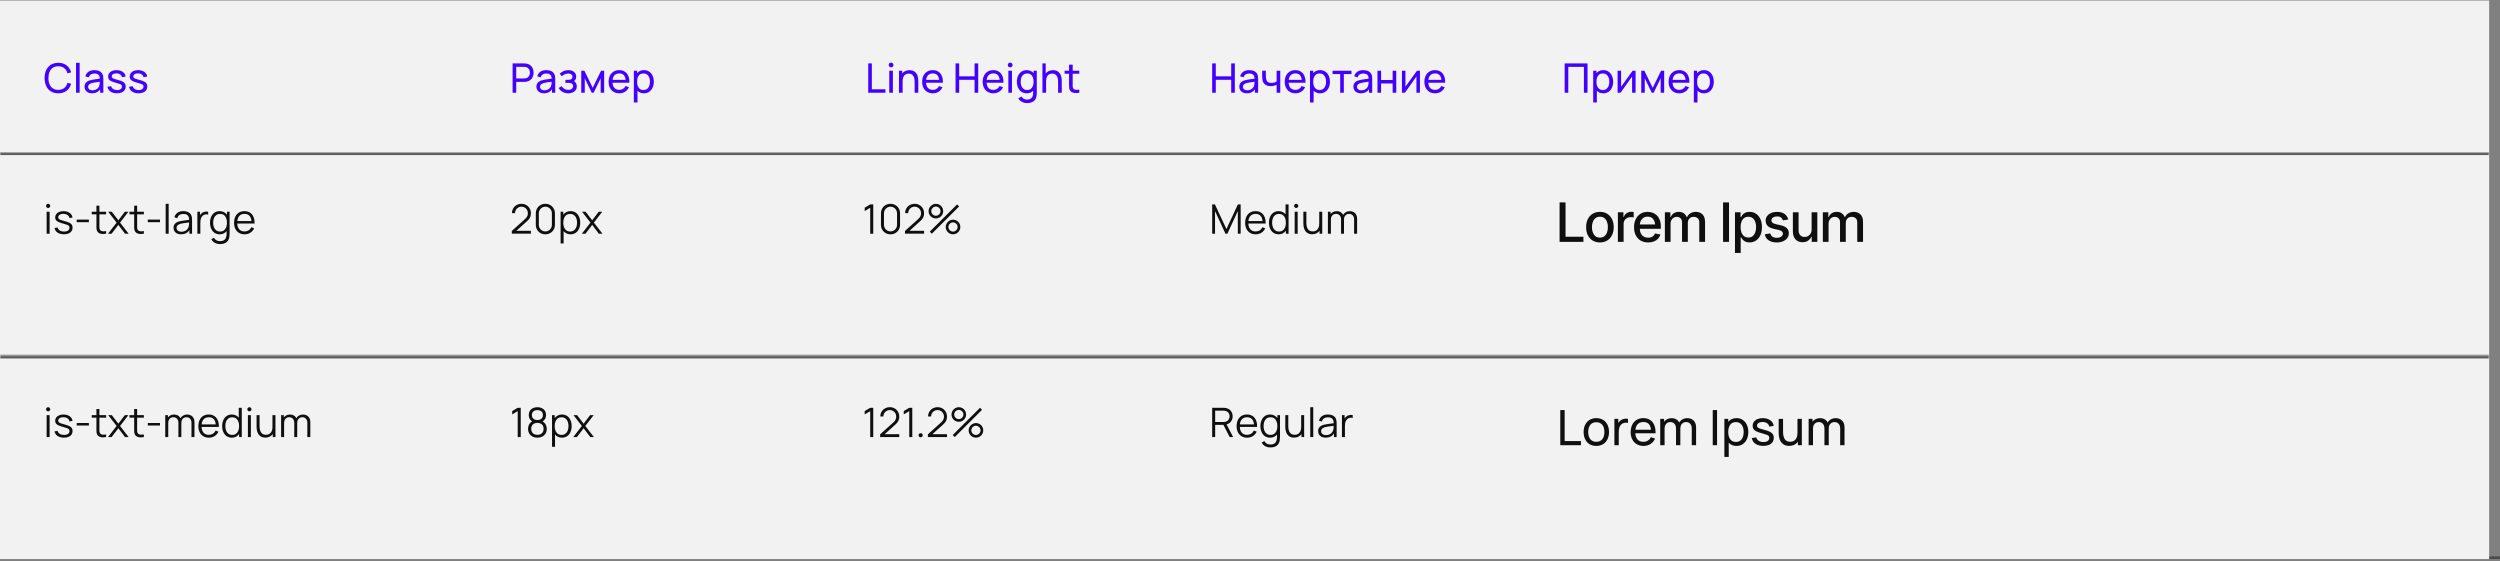 <svg width="922" height="207" viewBox="0 0 922 207" fill="none" xmlns="http://www.w3.org/2000/svg">
<rect x="0" y="0" width="922" height="207" fill="#808080" stroke="none"/>
<g clip-path="url(#clip0_689_1960)">
<mask id="path-1-outside-1_689_1960" maskUnits="userSpaceOnUse" x="0" y="56.191" width="1385" height="151" fill="black">
<rect fill="white" y="56.191" width="1385" height="151"/>
<path d="M0 56.191H1385V206.191H0V56.191Z"/>
</mask>
<path d="M1385 205.191H0V207.191H1385V205.191Z" fill="#4A4A4A" mask="url(#path-1-outside-1_689_1960)"/>
<mask id="path-3-inside-2_689_1960" fill="white">
<path d="M0 56.191H918V131.191H0V56.191Z"/>
</mask>
<path d="M0 56.191H918V131.191H0V56.191Z" fill="#F2F2F2"/>
<path d="M0 57.191H918V55.191H0V57.191Z" fill="#4A4A4A" mask="url(#path-3-inside-2_689_1960)"/>
<path d="M18.302 86.191H17.2V78.091H18.302V86.191ZM17.747 76.696C17.532 76.696 17.35 76.624 17.2 76.479C17.055 76.334 16.983 76.154 16.983 75.939C16.983 75.719 17.055 75.536 17.2 75.391C17.35 75.246 17.532 75.174 17.747 75.174C17.968 75.174 18.15 75.249 18.295 75.399C18.445 75.544 18.52 75.724 18.52 75.939C18.52 76.154 18.445 76.334 18.295 76.479C18.15 76.624 17.968 76.696 17.747 76.696ZM23.573 86.409C22.944 86.409 22.384 86.316 21.893 86.131C21.404 85.946 21.003 85.681 20.694 85.336C20.389 84.986 20.191 84.569 20.101 84.084L21.226 83.896C21.341 84.361 21.613 84.729 22.044 84.999C22.474 85.269 23.003 85.404 23.634 85.404C24.248 85.404 24.733 85.276 25.088 85.021C25.444 84.761 25.621 84.409 25.621 83.964C25.621 83.704 25.561 83.499 25.441 83.349C25.326 83.194 25.106 83.051 24.781 82.921C24.456 82.791 23.936 82.629 23.221 82.434C22.476 82.234 21.898 82.034 21.488 81.834C21.078 81.629 20.786 81.399 20.611 81.144C20.436 80.884 20.349 80.561 20.349 80.176C20.349 79.721 20.476 79.319 20.731 78.969C20.991 78.619 21.354 78.349 21.819 78.159C22.284 77.964 22.819 77.866 23.424 77.866C24.029 77.866 24.573 77.966 25.058 78.166C25.544 78.361 25.933 78.639 26.229 78.999C26.523 79.354 26.698 79.764 26.753 80.229L25.628 80.431C25.549 79.946 25.303 79.566 24.893 79.291C24.483 79.011 23.963 78.871 23.334 78.871C22.968 78.871 22.643 78.924 22.358 79.029C22.078 79.134 21.858 79.281 21.698 79.471C21.544 79.661 21.466 79.879 21.466 80.124C21.466 80.349 21.531 80.536 21.661 80.686C21.796 80.831 22.029 80.971 22.358 81.106C22.694 81.236 23.186 81.384 23.836 81.549C24.596 81.744 25.183 81.946 25.599 82.156C26.018 82.361 26.319 82.606 26.498 82.891C26.678 83.171 26.768 83.524 26.768 83.949C26.768 84.454 26.641 84.891 26.386 85.261C26.131 85.631 25.764 85.916 25.284 86.116C24.803 86.311 24.233 86.409 23.573 86.409ZM32.782 81.939H28.282V80.994H32.782V81.939ZM36.658 79.036V83.214V83.656C36.658 83.906 36.668 84.109 36.688 84.264C36.708 84.414 36.753 84.549 36.823 84.669C36.943 84.899 37.116 85.064 37.341 85.164C37.566 85.264 37.848 85.314 38.188 85.314C38.473 85.314 38.791 85.284 39.141 85.224V86.191C38.741 86.271 38.368 86.311 38.023 86.311C37.508 86.311 37.058 86.224 36.673 86.049C36.288 85.874 36.003 85.599 35.818 85.224C35.713 85.009 35.643 84.789 35.608 84.564C35.578 84.339 35.563 84.059 35.563 83.724V83.259V79.036H33.831V78.091H35.563V75.841H36.658V78.091H39.141V79.036H36.658ZM41.164 86.191H39.837L43.002 82.096L39.904 78.091H41.224L43.647 81.249L46.047 78.091H47.367L44.269 82.096L47.441 86.191H46.114L43.647 82.944L41.164 86.191ZM50.574 79.036V83.214V83.656C50.574 83.906 50.584 84.109 50.604 84.264C50.624 84.414 50.669 84.549 50.739 84.669C50.859 84.899 51.032 85.064 51.257 85.164C51.482 85.264 51.764 85.314 52.104 85.314C52.389 85.314 52.707 85.284 53.057 85.224V86.191C52.657 86.271 52.284 86.311 51.939 86.311C51.424 86.311 50.974 86.224 50.589 86.049C50.204 85.874 49.919 85.599 49.734 85.224C49.629 85.009 49.559 84.789 49.524 84.564C49.494 84.339 49.479 84.059 49.479 83.724V83.259V79.036H47.747V78.091H49.479V75.841H50.574V78.091H53.057V79.036H50.574ZM59.002 81.939H54.502V80.994H59.002V81.939ZM62.204 86.191H61.101V75.166H62.204V86.191ZM70.595 79.486C70.755 79.876 70.835 80.434 70.835 81.159V86.191H69.852V84.849C69.537 85.364 69.117 85.754 68.592 86.019C68.067 86.284 67.46 86.416 66.77 86.416C66.18 86.416 65.675 86.309 65.255 86.094C64.84 85.879 64.527 85.589 64.317 85.224C64.107 84.859 64.002 84.456 64.002 84.016C64.002 83.386 64.185 82.879 64.55 82.494C64.915 82.109 65.42 81.831 66.065 81.661C66.46 81.566 66.9 81.481 67.385 81.406C67.875 81.331 68.44 81.251 69.08 81.166L69.755 81.076C69.745 80.331 69.57 79.784 69.23 79.434C68.895 79.084 68.35 78.909 67.595 78.909C67.025 78.909 66.55 79.036 66.17 79.291C65.795 79.546 65.532 79.939 65.382 80.469L64.31 80.154C64.5 79.424 64.875 78.861 65.435 78.466C66 78.066 66.725 77.866 67.61 77.866C68.35 77.866 68.977 78.006 69.492 78.286C70.012 78.566 70.38 78.966 70.595 79.486ZM66.897 85.464C67.397 85.464 67.842 85.374 68.232 85.194C68.622 85.009 68.935 84.756 69.17 84.436C69.41 84.111 69.565 83.744 69.635 83.334C69.705 83.024 69.74 82.594 69.74 82.044C69.545 82.064 69.405 82.081 69.32 82.096C68.64 82.176 68.087 82.249 67.662 82.314C67.237 82.374 66.852 82.451 66.507 82.546C65.572 82.821 65.105 83.311 65.105 84.016C65.105 84.266 65.165 84.501 65.285 84.721C65.41 84.941 65.607 85.121 65.877 85.261C66.147 85.396 66.487 85.464 66.897 85.464ZM74.407 78.624C74.632 78.424 74.9 78.274 75.21 78.174C75.525 78.074 75.842 78.024 76.162 78.024C76.377 78.024 76.58 78.046 76.77 78.091V79.126C76.555 79.076 76.347 79.051 76.147 79.051C75.627 79.051 75.19 79.199 74.835 79.494C74.465 79.784 74.215 80.154 74.085 80.604C73.955 81.054 73.89 81.569 73.89 82.149V86.191H72.787V78.091H73.777V79.374C73.952 79.064 74.162 78.814 74.407 78.624ZM83.697 78.091H84.68V86.079C84.68 86.574 84.65 87.004 84.59 87.369C84.305 89.134 83.147 90.016 81.117 90.016C80.452 90.016 79.835 89.869 79.265 89.574C78.7 89.279 78.252 88.831 77.922 88.231L78.92 87.676C79.13 88.101 79.432 88.419 79.827 88.629C80.227 88.839 80.657 88.944 81.117 88.944C81.977 88.944 82.602 88.706 82.992 88.231C83.382 87.756 83.575 87.034 83.57 86.064V85.231C83.27 85.611 82.907 85.904 82.482 86.109C82.057 86.314 81.577 86.416 81.042 86.416C80.302 86.416 79.66 86.231 79.115 85.861C78.575 85.491 78.162 84.981 77.877 84.331C77.592 83.681 77.45 82.949 77.45 82.134C77.45 81.324 77.592 80.596 77.877 79.951C78.162 79.301 78.572 78.791 79.107 78.421C79.647 78.051 80.277 77.866 80.997 77.866C81.582 77.866 82.102 77.984 82.557 78.219C83.012 78.449 83.392 78.779 83.697 79.209V78.091ZM81.155 85.389C81.715 85.389 82.185 85.251 82.565 84.976C82.945 84.696 83.227 84.314 83.412 83.829C83.602 83.339 83.697 82.774 83.697 82.134C83.697 81.489 83.602 80.924 83.412 80.439C83.227 79.949 82.945 79.569 82.565 79.299C82.19 79.029 81.727 78.894 81.177 78.894C80.617 78.894 80.145 79.034 79.76 79.314C79.375 79.594 79.087 79.979 78.897 80.469C78.712 80.954 78.62 81.509 78.62 82.134C78.62 82.759 78.715 83.319 78.905 83.814C79.1 84.304 79.387 84.689 79.767 84.969C80.147 85.249 80.61 85.389 81.155 85.389ZM87.504 82.449C87.549 83.379 87.802 84.096 88.262 84.601C88.722 85.106 89.354 85.359 90.159 85.359C90.734 85.359 91.239 85.226 91.674 84.961C92.109 84.691 92.452 84.304 92.702 83.799L93.729 84.196C93.409 84.901 92.939 85.449 92.319 85.839C91.699 86.224 90.994 86.416 90.204 86.416C89.424 86.416 88.742 86.241 88.157 85.891C87.572 85.541 87.119 85.049 86.799 84.414C86.484 83.774 86.327 83.029 86.327 82.179C86.327 81.304 86.482 80.541 86.792 79.891C87.107 79.241 87.552 78.741 88.127 78.391C88.707 78.041 89.384 77.866 90.159 77.866C90.934 77.866 91.599 78.041 92.154 78.391C92.714 78.736 93.142 79.236 93.437 79.891C93.737 80.541 93.887 81.316 93.887 82.216V82.449H87.504ZM90.189 78.879C89.414 78.879 88.797 79.106 88.337 79.561C87.882 80.016 87.612 80.671 87.527 81.526H92.732C92.652 80.651 92.397 79.991 91.967 79.546C91.537 79.101 90.944 78.879 90.189 78.879Z" fill="#100F0F"/>
<path d="M190.43 85.126H195.8V86.184H188.75L188.758 85.179L193.64 80.769C194.035 80.414 194.308 80.066 194.458 79.726C194.608 79.386 194.683 79.014 194.683 78.609C194.683 78.169 194.578 77.769 194.368 77.409C194.163 77.044 193.88 76.756 193.52 76.546C193.16 76.331 192.763 76.224 192.328 76.224C191.878 76.224 191.47 76.334 191.105 76.554C190.74 76.769 190.453 77.059 190.243 77.424C190.038 77.789 189.938 78.181 189.943 78.601H188.818C188.818 77.956 188.97 77.371 189.275 76.846C189.585 76.321 190.008 75.911 190.543 75.616C191.083 75.316 191.683 75.166 192.343 75.166C192.988 75.166 193.573 75.319 194.098 75.624C194.628 75.929 195.043 76.346 195.343 76.876C195.648 77.401 195.8 77.981 195.8 78.616C195.8 79.061 195.745 79.454 195.635 79.794C195.53 80.129 195.368 80.441 195.148 80.731C194.933 81.021 194.64 81.331 194.27 81.661L190.43 85.126ZM201.13 86.416C200.47 86.416 199.87 86.264 199.33 85.959C198.795 85.649 198.372 85.226 198.062 84.691C197.757 84.151 197.605 83.551 197.605 82.891V78.691C197.605 78.031 197.757 77.434 198.062 76.899C198.372 76.359 198.795 75.936 199.33 75.631C199.87 75.321 200.47 75.166 201.13 75.166C201.79 75.166 202.387 75.321 202.922 75.631C203.462 75.936 203.885 76.359 204.19 76.899C204.5 77.434 204.655 78.031 204.655 78.691V82.891C204.655 83.551 204.5 84.151 204.19 84.691C203.885 85.226 203.462 85.649 202.922 85.959C202.387 86.264 201.79 86.416 201.13 86.416ZM201.13 85.351C201.565 85.351 201.967 85.244 202.337 85.029C202.707 84.814 203 84.521 203.215 84.151C203.43 83.781 203.537 83.379 203.537 82.944V78.639C203.537 78.199 203.43 77.796 203.215 77.431C203 77.061 202.707 76.769 202.337 76.554C201.967 76.334 201.565 76.224 201.13 76.224C200.695 76.224 200.292 76.334 199.922 76.554C199.552 76.769 199.26 77.061 199.045 77.431C198.83 77.796 198.722 78.199 198.722 78.639V82.944C198.722 83.379 198.83 83.781 199.045 84.151C199.26 84.521 199.552 84.814 199.922 85.029C200.292 85.244 200.695 85.351 201.13 85.351ZM210.442 77.866C211.162 77.866 211.79 78.051 212.325 78.421C212.865 78.791 213.277 79.301 213.562 79.951C213.847 80.596 213.99 81.324 213.99 82.134C213.99 82.949 213.847 83.681 213.562 84.331C213.277 84.981 212.862 85.491 212.317 85.861C211.777 86.231 211.137 86.416 210.397 86.416C209.862 86.416 209.38 86.314 208.95 86.109C208.525 85.899 208.162 85.604 207.862 85.224V89.791H206.752V78.091H207.742V79.209C208.047 78.779 208.427 78.449 208.882 78.219C209.337 77.984 209.857 77.866 210.442 77.866ZM210.285 85.389C210.83 85.389 211.292 85.249 211.672 84.969C212.052 84.689 212.337 84.304 212.527 83.814C212.722 83.319 212.82 82.759 212.82 82.134C212.82 81.509 212.725 80.954 212.535 80.469C212.35 79.979 212.065 79.594 211.68 79.314C211.295 79.034 210.822 78.894 210.262 78.894C209.712 78.894 209.247 79.029 208.867 79.299C208.492 79.569 208.21 79.949 208.02 80.439C207.835 80.924 207.742 81.489 207.742 82.134C207.742 82.774 207.835 83.339 208.02 83.829C208.21 84.314 208.495 84.696 208.875 84.976C209.255 85.251 209.725 85.389 210.285 85.389ZM215.918 86.191H214.59L217.755 82.096L214.658 78.091H215.978L218.4 81.249L220.8 78.091H222.12L219.023 82.096L222.195 86.191H220.868L218.4 82.944L215.918 86.191Z" fill="#100F0F"/>
<path d="M322.05 86.191H320.933V76.621L318.9 77.844V76.606L320.933 75.391H322.05V86.191ZM328.42 86.416C327.76 86.416 327.16 86.264 326.62 85.959C326.085 85.649 325.662 85.226 325.352 84.691C325.047 84.151 324.895 83.551 324.895 82.891V78.691C324.895 78.031 325.047 77.434 325.352 76.899C325.662 76.359 326.085 75.936 326.62 75.631C327.16 75.321 327.76 75.166 328.42 75.166C329.08 75.166 329.677 75.321 330.212 75.631C330.752 75.936 331.175 76.359 331.48 76.899C331.79 77.434 331.945 78.031 331.945 78.691V82.891C331.945 83.551 331.79 84.151 331.48 84.691C331.175 85.226 330.752 85.649 330.212 85.959C329.677 86.264 329.08 86.416 328.42 86.416ZM328.42 85.351C328.855 85.351 329.257 85.244 329.627 85.029C329.997 84.814 330.29 84.521 330.505 84.151C330.72 83.781 330.827 83.379 330.827 82.944V78.639C330.827 78.199 330.72 77.796 330.505 77.431C330.29 77.061 329.997 76.769 329.627 76.554C329.257 76.334 328.855 76.224 328.42 76.224C327.985 76.224 327.582 76.334 327.212 76.554C326.842 76.769 326.55 77.061 326.335 77.431C326.12 77.796 326.012 78.199 326.012 78.639V82.944C326.012 83.379 326.12 83.781 326.335 84.151C326.55 84.521 326.842 84.814 327.212 85.029C327.582 85.244 327.985 85.351 328.42 85.351ZM335.43 85.126H340.8V86.184H333.75L333.758 85.179L338.64 80.769C339.035 80.414 339.308 80.066 339.458 79.726C339.608 79.386 339.683 79.014 339.683 78.609C339.683 78.169 339.578 77.769 339.368 77.409C339.163 77.044 338.88 76.756 338.52 76.546C338.16 76.331 337.763 76.224 337.328 76.224C336.878 76.224 336.47 76.334 336.105 76.554C335.74 76.769 335.453 77.059 335.243 77.424C335.038 77.789 334.938 78.181 334.943 78.601H333.818C333.818 77.956 333.97 77.371 334.275 76.846C334.585 76.321 335.008 75.911 335.543 75.616C336.083 75.316 336.683 75.166 337.343 75.166C337.988 75.166 338.573 75.319 339.098 75.624C339.628 75.929 340.043 76.346 340.343 76.876C340.648 77.401 340.8 77.981 340.8 78.616C340.8 79.061 340.745 79.454 340.635 79.794C340.53 80.129 340.368 80.441 340.148 80.731C339.933 81.021 339.64 81.331 339.27 81.661L335.43 85.126ZM345.155 80.566C344.665 80.566 344.212 80.446 343.797 80.206C343.387 79.966 343.06 79.639 342.815 79.224C342.575 78.809 342.455 78.356 342.455 77.866C342.455 77.386 342.577 76.939 342.822 76.524C343.072 76.109 343.405 75.779 343.82 75.534C344.235 75.289 344.68 75.166 345.155 75.166C345.645 75.166 346.095 75.286 346.505 75.526C346.92 75.766 347.247 76.094 347.487 76.509C347.732 76.924 347.855 77.376 347.855 77.866C347.855 78.356 347.732 78.809 347.487 79.224C347.247 79.639 346.92 79.966 346.505 80.206C346.095 80.446 345.645 80.566 345.155 80.566ZM353.727 76.134L343.655 86.191L342.905 85.441L352.977 75.391L353.727 76.134ZM345.155 79.569C345.455 79.569 345.735 79.491 345.995 79.336C346.26 79.181 346.47 78.974 346.625 78.714C346.78 78.449 346.857 78.166 346.857 77.866C346.857 77.566 346.78 77.286 346.625 77.026C346.47 76.761 346.26 76.551 345.995 76.396C345.735 76.241 345.455 76.164 345.155 76.164C344.855 76.164 344.572 76.241 344.307 76.396C344.047 76.551 343.84 76.761 343.685 77.026C343.53 77.286 343.452 77.566 343.452 77.866C343.452 78.166 343.53 78.449 343.685 78.714C343.84 78.974 344.047 79.181 344.307 79.336C344.572 79.491 344.855 79.569 345.155 79.569ZM351.477 86.416C350.987 86.416 350.535 86.296 350.12 86.056C349.71 85.816 349.382 85.489 349.137 85.074C348.897 84.659 348.777 84.206 348.777 83.716C348.777 83.236 348.9 82.789 349.145 82.374C349.395 81.959 349.727 81.629 350.142 81.384C350.557 81.139 351.002 81.016 351.477 81.016C351.967 81.016 352.417 81.136 352.827 81.376C353.242 81.616 353.57 81.944 353.81 82.359C354.055 82.774 354.177 83.226 354.177 83.716C354.177 84.206 354.055 84.659 353.81 85.074C353.57 85.489 353.242 85.816 352.827 86.056C352.417 86.296 351.967 86.416 351.477 86.416ZM351.477 85.419C351.777 85.419 352.057 85.341 352.317 85.186C352.582 85.031 352.792 84.824 352.947 84.564C353.102 84.299 353.18 84.016 353.18 83.716C353.18 83.416 353.102 83.136 352.947 82.876C352.792 82.611 352.582 82.401 352.317 82.246C352.057 82.091 351.777 82.014 351.477 82.014C351.172 82.014 350.887 82.091 350.622 82.246C350.362 82.401 350.155 82.611 350 82.876C349.845 83.136 349.767 83.416 349.767 83.716C349.767 84.016 349.845 84.299 350 84.564C350.155 84.824 350.362 85.031 350.622 85.186C350.887 85.341 351.172 85.419 351.477 85.419Z" fill="#100F0F"/>
<path d="M448.108 86.191H447.05V75.391H448.063L452.308 84.474L456.53 75.391H457.558V86.184H456.508V77.851L452.66 86.191H451.948L448.108 77.851V86.191ZM460.39 82.449C460.435 83.379 460.687 84.096 461.147 84.601C461.607 85.106 462.24 85.359 463.045 85.359C463.62 85.359 464.125 85.226 464.56 84.961C464.995 84.691 465.337 84.304 465.587 83.799L466.615 84.196C466.295 84.901 465.825 85.449 465.205 85.839C464.585 86.224 463.88 86.416 463.09 86.416C462.31 86.416 461.627 86.241 461.042 85.891C460.457 85.541 460.005 85.049 459.685 84.414C459.37 83.774 459.212 83.029 459.212 82.179C459.212 81.304 459.367 80.541 459.677 79.891C459.992 79.241 460.437 78.741 461.012 78.391C461.592 78.041 462.27 77.866 463.045 77.866C463.82 77.866 464.485 78.041 465.04 78.391C465.6 78.736 466.027 79.236 466.322 79.891C466.622 80.541 466.772 81.316 466.772 82.216V82.449H460.39ZM463.075 78.879C462.3 78.879 461.682 79.106 461.222 79.561C460.767 80.016 460.497 80.671 460.412 81.526H465.617C465.537 80.651 465.282 79.991 464.852 79.546C464.422 79.101 463.83 78.879 463.075 78.879ZM474.114 75.391H475.224V86.191H474.234V85.059C473.934 85.489 473.559 85.824 473.109 86.064C472.664 86.299 472.154 86.416 471.579 86.416C470.839 86.416 470.197 86.231 469.652 85.861C469.112 85.491 468.699 84.981 468.414 84.331C468.129 83.681 467.987 82.949 467.987 82.134C467.987 81.324 468.129 80.596 468.414 79.951C468.699 79.301 469.109 78.791 469.644 78.421C470.184 78.051 470.814 77.866 471.534 77.866C472.084 77.866 472.574 77.969 473.004 78.174C473.439 78.379 473.809 78.669 474.114 79.044V75.391ZM471.692 85.389C472.252 85.389 472.722 85.251 473.102 84.976C473.482 84.696 473.764 84.314 473.949 83.829C474.139 83.339 474.234 82.774 474.234 82.134C474.234 81.489 474.139 80.924 473.949 80.439C473.764 79.949 473.482 79.569 473.102 79.299C472.727 79.029 472.264 78.894 471.714 78.894C471.154 78.894 470.682 79.034 470.297 79.314C469.912 79.594 469.624 79.979 469.434 80.469C469.249 80.954 469.157 81.509 469.157 82.134C469.157 82.759 469.252 83.319 469.442 83.814C469.637 84.304 469.924 84.689 470.304 84.969C470.684 85.249 471.147 85.389 471.692 85.389ZM478.581 86.191H477.478V78.091H478.581V86.191ZM478.026 76.696C477.811 76.696 477.628 76.624 477.478 76.479C477.333 76.334 477.261 76.154 477.261 75.939C477.261 75.719 477.333 75.536 477.478 75.391C477.628 75.246 477.811 75.174 478.026 75.174C478.246 75.174 478.428 75.249 478.573 75.399C478.723 75.544 478.798 75.724 478.798 75.939C478.798 76.154 478.723 76.334 478.573 76.479C478.428 76.624 478.246 76.696 478.026 76.696ZM486.537 78.091H487.639V86.191H486.649V85.066C486.349 85.501 485.967 85.831 485.502 86.056C485.037 86.281 484.512 86.394 483.927 86.394C483.162 86.394 482.537 86.209 482.052 85.839C481.567 85.469 481.217 84.994 481.002 84.414C480.787 83.829 480.679 83.206 480.679 82.546V78.091H481.789V82.224C481.789 83.179 481.979 83.939 482.359 84.504C482.739 85.064 483.332 85.344 484.137 85.344C484.907 85.344 485.499 85.086 485.914 84.571C486.329 84.056 486.537 83.336 486.537 82.411V78.091ZM497.813 77.874C498.353 77.874 498.826 77.989 499.231 78.219C499.641 78.444 499.956 78.766 500.176 79.186C500.396 79.606 500.506 80.099 500.506 80.664L500.498 86.191H499.396L499.403 80.874C499.403 80.464 499.323 80.109 499.163 79.809C499.008 79.504 498.791 79.271 498.511 79.111C498.231 78.946 497.913 78.864 497.558 78.864C497.228 78.864 496.921 78.939 496.636 79.089C496.351 79.234 496.118 79.464 495.938 79.779C495.758 80.094 495.668 80.489 495.668 80.964L495.661 86.191H494.573L494.581 80.949C494.581 80.524 494.503 80.154 494.348 79.839C494.193 79.524 493.973 79.284 493.688 79.119C493.408 78.949 493.083 78.864 492.713 78.864C492.343 78.864 492.016 78.951 491.731 79.126C491.446 79.296 491.226 79.541 491.071 79.861C490.916 80.176 490.838 80.544 490.838 80.964V86.191H489.728V78.091H490.718V78.946C490.973 78.611 491.298 78.349 491.693 78.159C492.088 77.969 492.523 77.874 492.998 77.874C493.533 77.874 494.006 77.991 494.416 78.226C494.831 78.461 495.146 78.799 495.361 79.239C495.596 78.809 495.928 78.474 496.358 78.234C496.788 77.994 497.273 77.874 497.813 77.874Z" fill="#100F0F"/>
<path d="M575.172 89.191V74.641H577.369V87.307H583.961V89.191H575.172ZM590.045 89.416C589.023 89.416 588.128 89.182 587.359 88.713C586.598 88.244 586.005 87.587 585.582 86.74C585.165 85.894 584.957 84.911 584.957 83.791C584.957 82.658 585.165 81.669 585.582 80.822C586.005 79.969 586.598 79.309 587.359 78.84C588.128 78.371 589.023 78.137 590.045 78.137C591.074 78.137 591.969 78.371 592.73 78.84C593.492 79.309 594.085 79.969 594.508 80.822C594.931 81.669 595.143 82.658 595.143 83.791C595.143 84.911 594.931 85.894 594.508 86.74C594.085 87.587 593.492 88.244 592.73 88.713C591.969 89.182 591.074 89.416 590.045 89.416ZM590.045 87.629C590.715 87.629 591.269 87.453 591.705 87.102C592.141 86.75 592.464 86.284 592.672 85.705C592.887 85.119 592.994 84.481 592.994 83.791C592.994 83.088 592.887 82.443 592.672 81.857C592.464 81.272 592.141 80.803 591.705 80.451C591.269 80.1 590.715 79.924 590.045 79.924C589.381 79.924 588.831 80.1 588.395 80.451C587.965 80.803 587.643 81.272 587.428 81.857C587.213 82.443 587.105 83.088 587.105 83.791C587.105 84.481 587.213 85.119 587.428 85.705C587.643 86.284 587.965 86.75 588.395 87.102C588.831 87.453 589.381 87.629 590.045 87.629ZM596.676 89.191V78.273H598.717V80.022H598.834C599.036 79.436 599.387 78.973 599.889 78.635C600.396 78.29 600.969 78.117 601.607 78.117C601.738 78.117 601.891 78.124 602.066 78.137C602.249 78.143 602.395 78.153 602.506 78.166V80.197C602.421 80.171 602.268 80.145 602.047 80.119C601.832 80.093 601.614 80.08 601.393 80.08C600.891 80.08 600.442 80.188 600.045 80.402C599.654 80.611 599.345 80.9 599.117 81.272C598.896 81.636 598.785 82.059 598.785 82.541V89.191H596.676ZM607.838 89.416C606.77 89.416 605.846 89.185 605.064 88.723C604.283 88.26 603.681 87.609 603.258 86.769C602.841 85.923 602.633 84.937 602.633 83.811C602.633 82.691 602.838 81.704 603.248 80.852C603.665 79.999 604.247 79.335 604.996 78.859C605.751 78.378 606.637 78.137 607.652 78.137C608.271 78.137 608.87 78.238 609.449 78.439C610.029 78.641 610.549 78.96 611.012 79.397C611.474 79.833 611.839 80.399 612.105 81.096C612.379 81.792 612.516 82.632 612.516 83.615V84.377H603.834V82.785H611.422L610.436 83.312C610.436 82.642 610.331 82.049 610.123 81.535C609.915 81.021 609.602 80.62 609.186 80.334C608.775 80.041 608.264 79.894 607.652 79.894C607.04 79.894 606.516 80.041 606.08 80.334C605.65 80.627 605.322 81.014 605.094 81.496C604.866 81.978 604.752 82.505 604.752 83.078V84.162C604.752 84.911 604.882 85.546 605.143 86.066C605.403 86.587 605.764 86.984 606.227 87.258C606.695 87.531 607.239 87.668 607.857 87.668C608.261 87.668 608.626 87.609 608.951 87.492C609.283 87.375 609.57 87.199 609.811 86.965C610.051 86.731 610.234 86.441 610.357 86.096L612.369 86.477C612.206 87.062 611.92 87.577 611.51 88.019C611.1 88.462 610.582 88.807 609.957 89.055C609.339 89.296 608.632 89.416 607.838 89.416ZM614 89.191V78.273H616.021V80.07H616.168C616.396 79.465 616.767 78.993 617.281 78.654C617.802 78.309 618.421 78.137 619.137 78.137C619.866 78.137 620.475 78.309 620.963 78.654C621.458 78.993 621.826 79.465 622.066 80.07H622.184C622.444 79.478 622.857 79.009 623.424 78.664C623.99 78.312 624.664 78.137 625.445 78.137C626.435 78.137 627.245 78.449 627.877 79.074C628.508 79.693 628.824 80.627 628.824 81.877V89.191H626.695V82.072C626.695 81.33 626.493 80.796 626.09 80.471C625.686 80.139 625.204 79.973 624.645 79.973C623.954 79.973 623.417 80.188 623.033 80.617C622.656 81.04 622.467 81.578 622.467 82.228V89.191H620.338V81.936C620.338 81.343 620.156 80.868 619.791 80.51C619.426 80.152 618.948 79.973 618.355 79.973C617.952 79.973 617.577 80.08 617.232 80.295C616.894 80.503 616.62 80.796 616.412 81.174C616.21 81.545 616.109 81.975 616.109 82.463V89.191H614ZM637.662 74.641V89.191H635.465V74.641H637.662ZM639.859 93.273V78.273H641.91V80.051H642.086C642.216 79.823 642.395 79.559 642.623 79.26C642.857 78.96 643.183 78.7 643.6 78.478C644.016 78.251 644.56 78.137 645.23 78.137C646.109 78.137 646.891 78.358 647.574 78.801C648.264 79.243 648.808 79.885 649.205 80.725C649.602 81.564 649.801 82.577 649.801 83.762C649.801 84.934 649.605 85.943 649.215 86.789C648.824 87.629 648.284 88.277 647.594 88.732C646.91 89.182 646.126 89.406 645.24 89.406C644.583 89.406 644.042 89.296 643.619 89.074C643.202 88.846 642.874 88.583 642.633 88.283C642.398 87.984 642.216 87.72 642.086 87.492H641.969V93.273H639.859ZM644.781 87.6C645.413 87.6 645.94 87.43 646.363 87.092C646.786 86.753 647.105 86.294 647.32 85.715C647.542 85.129 647.652 84.471 647.652 83.742C647.652 83.019 647.545 82.372 647.33 81.799C647.115 81.226 646.796 80.773 646.373 80.441C645.95 80.109 645.419 79.943 644.781 79.943C644.163 79.943 643.642 80.103 643.219 80.422C642.796 80.734 642.473 81.177 642.252 81.75C642.037 82.316 641.93 82.981 641.93 83.742C641.93 84.504 642.04 85.174 642.262 85.754C642.483 86.333 642.805 86.786 643.229 87.111C643.658 87.437 644.176 87.6 644.781 87.6ZM659.508 80.949L657.584 81.281C657.46 80.917 657.229 80.581 656.891 80.275C656.559 79.969 656.061 79.816 655.396 79.816C654.798 79.816 654.296 79.953 653.893 80.227C653.495 80.493 653.297 80.835 653.297 81.252C653.297 81.617 653.43 81.913 653.697 82.141C653.971 82.368 654.404 82.551 654.996 82.688L656.744 83.078C657.74 83.306 658.486 83.664 658.98 84.152C659.475 84.641 659.723 85.266 659.723 86.027C659.723 86.685 659.534 87.271 659.156 87.785C658.779 88.293 658.255 88.693 657.584 88.986C656.913 89.273 656.139 89.416 655.26 89.416C654.036 89.416 653.04 89.152 652.271 88.625C651.503 88.098 651.031 87.356 650.855 86.398L652.896 86.086C653.027 86.62 653.29 87.023 653.688 87.297C654.091 87.57 654.612 87.707 655.25 87.707C655.94 87.707 656.493 87.561 656.91 87.268C657.333 86.975 657.545 86.62 657.545 86.203C657.545 85.513 657.031 85.047 656.002 84.807L654.156 84.397C653.134 84.162 652.379 83.794 651.891 83.293C651.409 82.785 651.168 82.147 651.168 81.379C651.168 80.734 651.347 80.168 651.705 79.68C652.07 79.191 652.568 78.814 653.199 78.547C653.837 78.273 654.563 78.137 655.377 78.137C656.562 78.137 657.49 78.394 658.16 78.908C658.837 79.422 659.286 80.103 659.508 80.949ZM668.121 84.68V78.273H670.23V89.191H668.16V87.297H668.043C667.783 87.876 667.379 88.361 666.832 88.752C666.285 89.143 665.602 89.335 664.781 89.328C664.078 89.328 663.456 89.175 662.916 88.869C662.382 88.563 661.962 88.104 661.656 87.492C661.357 86.88 661.207 86.122 661.207 85.217V78.273H663.316V84.973C663.316 85.708 663.525 86.297 663.941 86.74C664.358 87.183 664.895 87.401 665.553 87.394C665.95 87.394 666.344 87.297 666.734 87.102C667.132 86.906 667.46 86.607 667.721 86.203C667.988 85.799 668.121 85.292 668.121 84.68ZM672.262 89.191V78.273H674.283V80.07H674.43C674.658 79.465 675.029 78.993 675.543 78.654C676.064 78.309 676.682 78.137 677.398 78.137C678.128 78.137 678.736 78.309 679.225 78.654C679.719 78.993 680.087 79.465 680.328 80.07H680.445C680.706 79.478 681.119 79.009 681.686 78.664C682.252 78.312 682.926 78.137 683.707 78.137C684.697 78.137 685.507 78.449 686.139 79.074C686.77 79.693 687.086 80.627 687.086 81.877V89.191H684.957V82.072C684.957 81.33 684.755 80.796 684.352 80.471C683.948 80.139 683.466 79.973 682.906 79.973C682.216 79.973 681.679 80.188 681.295 80.617C680.917 81.04 680.729 81.578 680.729 82.228V89.191H678.6V81.936C678.6 81.343 678.417 80.868 678.053 80.51C677.688 80.152 677.21 79.973 676.617 79.973C676.214 79.973 675.839 80.08 675.494 80.295C675.156 80.503 674.882 80.796 674.674 81.174C674.472 81.545 674.371 81.975 674.371 82.463V89.191H672.262Z" fill="#100F0F"/>
<mask id="path-10-inside-3_689_1960" fill="white">
<path d="M0 131.191H918V206.191H0V131.191Z"/>
</mask>
<path d="M0 131.191H918V206.191H0V131.191Z" fill="#F2F2F2"/>
<path d="M0 132.191H918V130.191H0V132.191Z" fill="#4A4A4A" mask="url(#path-10-inside-3_689_1960)"/>
<path d="M18.302 161.191H17.2V153.091H18.302V161.191ZM17.747 151.696C17.532 151.696 17.35 151.624 17.2 151.479C17.055 151.334 16.983 151.154 16.983 150.939C16.983 150.719 17.055 150.536 17.2 150.391C17.35 150.246 17.532 150.174 17.747 150.174C17.968 150.174 18.15 150.249 18.295 150.399C18.445 150.544 18.52 150.724 18.52 150.939C18.52 151.154 18.445 151.334 18.295 151.479C18.15 151.624 17.968 151.696 17.747 151.696ZM23.573 161.409C22.944 161.409 22.384 161.316 21.893 161.131C21.404 160.946 21.003 160.681 20.694 160.336C20.389 159.986 20.191 159.569 20.101 159.084L21.226 158.896C21.341 159.361 21.613 159.729 22.044 159.999C22.474 160.269 23.003 160.404 23.634 160.404C24.248 160.404 24.733 160.276 25.088 160.021C25.444 159.761 25.621 159.409 25.621 158.964C25.621 158.704 25.561 158.499 25.441 158.349C25.326 158.194 25.106 158.051 24.781 157.921C24.456 157.791 23.936 157.629 23.221 157.434C22.476 157.234 21.898 157.034 21.488 156.834C21.078 156.629 20.786 156.399 20.611 156.144C20.436 155.884 20.349 155.561 20.349 155.176C20.349 154.721 20.476 154.319 20.731 153.969C20.991 153.619 21.354 153.349 21.819 153.159C22.284 152.964 22.819 152.866 23.424 152.866C24.029 152.866 24.573 152.966 25.058 153.166C25.544 153.361 25.933 153.639 26.229 153.999C26.523 154.354 26.698 154.764 26.753 155.229L25.628 155.431C25.549 154.946 25.303 154.566 24.893 154.291C24.483 154.011 23.963 153.871 23.334 153.871C22.968 153.871 22.643 153.924 22.358 154.029C22.078 154.134 21.858 154.281 21.698 154.471C21.544 154.661 21.466 154.879 21.466 155.124C21.466 155.349 21.531 155.536 21.661 155.686C21.796 155.831 22.029 155.971 22.358 156.106C22.694 156.236 23.186 156.384 23.836 156.549C24.596 156.744 25.183 156.946 25.599 157.156C26.018 157.361 26.319 157.606 26.498 157.891C26.678 158.171 26.768 158.524 26.768 158.949C26.768 159.454 26.641 159.891 26.386 160.261C26.131 160.631 25.764 160.916 25.284 161.116C24.803 161.311 24.233 161.409 23.573 161.409ZM32.782 156.939H28.282V155.994H32.782V156.939ZM36.658 154.036V158.214V158.656C36.658 158.906 36.668 159.109 36.688 159.264C36.708 159.414 36.753 159.549 36.823 159.669C36.943 159.899 37.116 160.064 37.341 160.164C37.566 160.264 37.848 160.314 38.188 160.314C38.473 160.314 38.791 160.284 39.141 160.224V161.191C38.741 161.271 38.368 161.311 38.023 161.311C37.508 161.311 37.058 161.224 36.673 161.049C36.288 160.874 36.003 160.599 35.818 160.224C35.713 160.009 35.643 159.789 35.608 159.564C35.578 159.339 35.563 159.059 35.563 158.724V158.259V154.036H33.831V153.091H35.563V150.841H36.658V153.091H39.141V154.036H36.658ZM41.164 161.191H39.837L43.002 157.096L39.904 153.091H41.224L43.647 156.249L46.047 153.091H47.367L44.269 157.096L47.441 161.191H46.114L43.647 157.944L41.164 161.191ZM50.574 154.036V158.214V158.656C50.574 158.906 50.584 159.109 50.604 159.264C50.624 159.414 50.669 159.549 50.739 159.669C50.859 159.899 51.032 160.064 51.257 160.164C51.482 160.264 51.764 160.314 52.104 160.314C52.389 160.314 52.707 160.284 53.057 160.224V161.191C52.657 161.271 52.284 161.311 51.939 161.311C51.424 161.311 50.974 161.224 50.589 161.049C50.204 160.874 49.919 160.599 49.734 160.224C49.629 160.009 49.559 159.789 49.524 159.564C49.494 159.339 49.479 159.059 49.479 158.724V158.259V154.036H47.747V153.091H49.479V150.841H50.574V153.091H53.057V154.036H50.574ZM59.002 156.939H54.502V155.994H59.002V156.939ZM69.029 152.874C69.569 152.874 70.041 152.989 70.446 153.219C70.856 153.444 71.171 153.766 71.391 154.186C71.611 154.606 71.721 155.099 71.721 155.664L71.714 161.191H70.611L70.619 155.874C70.619 155.464 70.539 155.109 70.379 154.809C70.224 154.504 70.006 154.271 69.726 154.111C69.446 153.946 69.129 153.864 68.774 153.864C68.444 153.864 68.136 153.939 67.851 154.089C67.566 154.234 67.334 154.464 67.154 154.779C66.974 155.094 66.884 155.489 66.884 155.964L66.876 161.191H65.789L65.796 155.949C65.796 155.524 65.719 155.154 65.564 154.839C65.409 154.524 65.189 154.284 64.904 154.119C64.624 153.949 64.299 153.864 63.929 153.864C63.559 153.864 63.231 153.951 62.946 154.126C62.661 154.296 62.441 154.541 62.286 154.861C62.131 155.176 62.054 155.544 62.054 155.964V161.191H60.944V153.091H61.934V153.946C62.189 153.611 62.514 153.349 62.909 153.159C63.304 152.969 63.739 152.874 64.214 152.874C64.749 152.874 65.221 152.991 65.631 153.226C66.046 153.461 66.361 153.799 66.576 154.239C66.811 153.809 67.144 153.474 67.574 153.234C68.004 152.994 68.489 152.874 69.029 152.874ZM74.335 157.449C74.38 158.379 74.633 159.096 75.093 159.601C75.553 160.106 76.185 160.359 76.99 160.359C77.565 160.359 78.07 160.226 78.505 159.961C78.94 159.691 79.283 159.304 79.533 158.799L80.56 159.196C80.24 159.901 79.77 160.449 79.15 160.839C78.53 161.224 77.825 161.416 77.035 161.416C76.255 161.416 75.573 161.241 74.988 160.891C74.403 160.541 73.95 160.049 73.63 159.414C73.315 158.774 73.158 158.029 73.158 157.179C73.158 156.304 73.313 155.541 73.623 154.891C73.938 154.241 74.383 153.741 74.958 153.391C75.538 153.041 76.215 152.866 76.99 152.866C77.765 152.866 78.43 153.041 78.985 153.391C79.545 153.736 79.973 154.236 80.268 154.891C80.568 155.541 80.718 156.316 80.718 157.216V157.449H74.335ZM77.02 153.879C76.245 153.879 75.628 154.106 75.168 154.561C74.713 155.016 74.443 155.671 74.358 156.526H79.563C79.483 155.651 79.228 154.991 78.798 154.546C78.368 154.101 77.775 153.879 77.02 153.879ZM88.059 150.391H89.169V161.191H88.18V160.059C87.879 160.489 87.504 160.824 87.055 161.064C86.609 161.299 86.1 161.416 85.525 161.416C84.784 161.416 84.142 161.231 83.597 160.861C83.057 160.491 82.644 159.981 82.359 159.331C82.075 158.681 81.932 157.949 81.932 157.134C81.932 156.324 82.075 155.596 82.359 154.951C82.644 154.301 83.055 153.791 83.59 153.421C84.129 153.051 84.76 152.866 85.48 152.866C86.029 152.866 86.519 152.969 86.95 153.174C87.385 153.379 87.754 153.669 88.059 154.044V150.391ZM85.637 160.389C86.197 160.389 86.667 160.251 87.047 159.976C87.427 159.696 87.71 159.314 87.894 158.829C88.085 158.339 88.18 157.774 88.18 157.134C88.18 156.489 88.085 155.924 87.894 155.439C87.71 154.949 87.427 154.569 87.047 154.299C86.672 154.029 86.21 153.894 85.659 153.894C85.1 153.894 84.627 154.034 84.242 154.314C83.857 154.594 83.57 154.979 83.379 155.469C83.195 155.954 83.102 156.509 83.102 157.134C83.102 157.759 83.197 158.319 83.387 158.814C83.582 159.304 83.87 159.689 84.249 159.969C84.629 160.249 85.092 160.389 85.637 160.389ZM92.526 161.191H91.424V153.091H92.526V161.191ZM91.971 151.696C91.756 151.696 91.574 151.624 91.424 151.479C91.279 151.334 91.206 151.154 91.206 150.939C91.206 150.719 91.279 150.536 91.424 150.391C91.574 150.246 91.756 150.174 91.971 150.174C92.191 150.174 92.374 150.249 92.519 150.399C92.669 150.544 92.744 150.724 92.744 150.939C92.744 151.154 92.669 151.334 92.519 151.479C92.374 151.624 92.191 151.696 91.971 151.696ZM100.482 153.091H101.585V161.191H100.595V160.066C100.295 160.501 99.912 160.831 99.447 161.056C98.982 161.281 98.457 161.394 97.872 161.394C97.107 161.394 96.482 161.209 95.997 160.839C95.512 160.469 95.162 159.994 94.947 159.414C94.732 158.829 94.625 158.206 94.625 157.546V153.091H95.735V157.224C95.735 158.179 95.925 158.939 96.305 159.504C96.685 160.064 97.277 160.344 98.082 160.344C98.852 160.344 99.445 160.086 99.86 159.571C100.275 159.056 100.482 158.336 100.482 157.411V153.091ZM111.758 152.874C112.298 152.874 112.771 152.989 113.176 153.219C113.586 153.444 113.901 153.766 114.121 154.186C114.341 154.606 114.451 155.099 114.451 155.664L114.443 161.191H113.341L113.348 155.874C113.348 155.464 113.268 155.109 113.108 154.809C112.953 154.504 112.736 154.271 112.456 154.111C112.176 153.946 111.858 153.864 111.503 153.864C111.173 153.864 110.866 153.939 110.581 154.089C110.296 154.234 110.063 154.464 109.883 154.779C109.703 155.094 109.613 155.489 109.613 155.964L109.606 161.191H108.518L108.526 155.949C108.526 155.524 108.448 155.154 108.293 154.839C108.138 154.524 107.918 154.284 107.633 154.119C107.353 153.949 107.028 153.864 106.658 153.864C106.288 153.864 105.961 153.951 105.676 154.126C105.391 154.296 105.171 154.541 105.016 154.861C104.861 155.176 104.783 155.544 104.783 155.964V161.191H103.673V153.091H104.663V153.946C104.918 153.611 105.243 153.349 105.638 153.159C106.033 152.969 106.468 152.874 106.943 152.874C107.478 152.874 107.951 152.991 108.361 153.226C108.776 153.461 109.091 153.799 109.306 154.239C109.541 153.809 109.873 153.474 110.303 153.234C110.733 152.994 111.218 152.874 111.758 152.874Z" fill="#100F0F"/>
<path d="M192.05 161.191H190.933V151.621L188.9 152.844V151.606L190.933 150.391H192.05V161.191ZM200.13 155.416C200.625 155.706 201.002 156.089 201.262 156.564C201.522 157.039 201.652 157.571 201.652 158.161C201.652 158.811 201.505 159.381 201.21 159.871C200.92 160.361 200.512 160.741 199.987 161.011C199.462 161.281 198.862 161.416 198.187 161.416C197.517 161.416 196.92 161.281 196.395 161.011C195.875 160.741 195.47 160.361 195.18 159.871C194.89 159.381 194.745 158.811 194.745 158.161C194.745 157.561 194.87 157.024 195.12 156.549C195.375 156.074 195.755 155.694 196.26 155.409C195.85 155.164 195.537 154.836 195.322 154.426C195.107 154.016 195 153.564 195 153.069C195 152.479 195.135 151.966 195.405 151.531C195.675 151.091 196.05 150.754 196.53 150.519C197.015 150.284 197.567 150.166 198.187 150.166C198.807 150.166 199.357 150.284 199.837 150.519C200.322 150.754 200.7 151.091 200.97 151.531C201.245 151.966 201.382 152.479 201.382 153.069C201.382 153.569 201.275 154.026 201.06 154.441C200.85 154.851 200.54 155.176 200.13 155.416ZM198.187 151.254C197.567 151.254 197.075 151.409 196.71 151.719C196.35 152.029 196.17 152.479 196.17 153.069C196.17 153.659 196.352 154.111 196.717 154.426C197.082 154.741 197.572 154.899 198.187 154.899C198.807 154.899 199.3 154.741 199.665 154.426C200.03 154.111 200.212 153.659 200.212 153.069C200.212 152.479 200.03 152.029 199.665 151.719C199.3 151.409 198.807 151.254 198.187 151.254ZM198.187 160.359C198.647 160.359 199.05 160.274 199.395 160.104C199.74 159.934 200.007 159.684 200.197 159.354C200.387 159.024 200.482 158.626 200.482 158.161C200.482 157.456 200.275 156.914 199.86 156.534C199.45 156.154 198.892 155.964 198.187 155.964C197.482 155.964 196.925 156.154 196.515 156.534C196.11 156.914 195.907 157.456 195.907 158.161C195.907 158.626 196.002 159.024 196.192 159.354C196.382 159.684 196.647 159.934 196.987 160.104C197.332 160.274 197.732 160.359 198.187 160.359ZM207.278 152.866C207.998 152.866 208.626 153.051 209.161 153.421C209.701 153.791 210.113 154.301 210.398 154.951C210.683 155.596 210.826 156.324 210.826 157.134C210.826 157.949 210.683 158.681 210.398 159.331C210.113 159.981 209.698 160.491 209.153 160.861C208.613 161.231 207.973 161.416 207.233 161.416C206.698 161.416 206.216 161.314 205.786 161.109C205.361 160.899 204.998 160.604 204.698 160.224V164.791H203.588V153.091H204.578V154.209C204.883 153.779 205.263 153.449 205.718 153.219C206.173 152.984 206.693 152.866 207.278 152.866ZM207.121 160.389C207.666 160.389 208.128 160.249 208.508 159.969C208.888 159.689 209.173 159.304 209.363 158.814C209.558 158.319 209.656 157.759 209.656 157.134C209.656 156.509 209.561 155.954 209.371 155.469C209.186 154.979 208.901 154.594 208.516 154.314C208.131 154.034 207.658 153.894 207.098 153.894C206.548 153.894 206.083 154.029 205.703 154.299C205.328 154.569 205.046 154.949 204.856 155.439C204.671 155.924 204.578 156.489 204.578 157.134C204.578 157.774 204.671 158.339 204.856 158.829C205.046 159.314 205.331 159.696 205.711 159.976C206.091 160.251 206.561 160.389 207.121 160.389ZM212.754 161.191H211.426L214.591 157.096L211.494 153.091H212.814L215.236 156.249L217.636 153.091H218.956L215.859 157.096L219.031 161.191H217.704L215.236 157.944L212.754 161.191Z" fill="#100F0F"/>
<path d="M322.05 161.191H320.933V151.621L318.9 152.844V151.606L320.933 150.391H322.05V161.191ZM326.275 160.126H331.645V161.184H324.595L324.602 160.179L329.485 155.769C329.88 155.414 330.152 155.066 330.302 154.726C330.452 154.386 330.527 154.014 330.527 153.609C330.527 153.169 330.422 152.769 330.212 152.409C330.007 152.044 329.725 151.756 329.365 151.546C329.005 151.331 328.607 151.224 328.172 151.224C327.722 151.224 327.315 151.334 326.95 151.554C326.585 151.769 326.297 152.059 326.087 152.424C325.882 152.789 325.782 153.181 325.787 153.601H324.662C324.662 152.956 324.815 152.371 325.12 151.846C325.43 151.321 325.852 150.911 326.387 150.616C326.927 150.316 327.527 150.166 328.187 150.166C328.832 150.166 329.417 150.319 329.942 150.624C330.472 150.929 330.887 151.346 331.187 151.876C331.492 152.401 331.645 152.981 331.645 153.616C331.645 154.061 331.59 154.454 331.48 154.794C331.375 155.129 331.212 155.441 330.992 155.731C330.777 156.021 330.485 156.331 330.115 156.661L326.275 160.126ZM336.449 161.191H335.332V151.621L333.299 152.844V151.606L335.332 150.391H336.449V161.191ZM339.541 161.274C339.326 161.274 339.144 161.201 338.994 161.056C338.849 160.911 338.776 160.731 338.776 160.516C338.776 160.296 338.849 160.114 338.994 159.969C339.144 159.824 339.326 159.751 339.541 159.751C339.761 159.751 339.944 159.826 340.089 159.976C340.239 160.121 340.314 160.301 340.314 160.516C340.314 160.731 340.239 160.911 340.089 161.056C339.944 161.201 339.761 161.274 339.541 161.274ZM343.882 160.126H349.252V161.184H342.202L342.21 160.179L347.092 155.769C347.487 155.414 347.76 155.066 347.91 154.726C348.06 154.386 348.135 154.014 348.135 153.609C348.135 153.169 348.03 152.769 347.82 152.409C347.615 152.044 347.332 151.756 346.972 151.546C346.612 151.331 346.215 151.224 345.78 151.224C345.33 151.224 344.922 151.334 344.557 151.554C344.192 151.769 343.905 152.059 343.695 152.424C343.49 152.789 343.39 153.181 343.395 153.601H342.27C342.27 152.956 342.422 152.371 342.727 151.846C343.037 151.321 343.46 150.911 343.995 150.616C344.535 150.316 345.135 150.166 345.795 150.166C346.44 150.166 347.025 150.319 347.55 150.624C348.08 150.929 348.495 151.346 348.795 151.876C349.1 152.401 349.252 152.981 349.252 153.616C349.252 154.061 349.197 154.454 349.087 154.794C348.982 155.129 348.82 155.441 348.6 155.731C348.385 156.021 348.092 156.331 347.722 156.661L343.882 160.126ZM353.607 155.566C353.117 155.566 352.664 155.446 352.249 155.206C351.839 154.966 351.512 154.639 351.267 154.224C351.027 153.809 350.907 153.356 350.907 152.866C350.907 152.386 351.029 151.939 351.274 151.524C351.524 151.109 351.857 150.779 352.272 150.534C352.687 150.289 353.132 150.166 353.607 150.166C354.097 150.166 354.547 150.286 354.957 150.526C355.372 150.766 355.699 151.094 355.939 151.509C356.184 151.924 356.307 152.376 356.307 152.866C356.307 153.356 356.184 153.809 355.939 154.224C355.699 154.639 355.372 154.966 354.957 155.206C354.547 155.446 354.097 155.566 353.607 155.566ZM362.179 151.134L352.107 161.191L351.357 160.441L361.429 150.391L362.179 151.134ZM353.607 154.569C353.907 154.569 354.187 154.491 354.447 154.336C354.712 154.181 354.922 153.974 355.077 153.714C355.232 153.449 355.309 153.166 355.309 152.866C355.309 152.566 355.232 152.286 355.077 152.026C354.922 151.761 354.712 151.551 354.447 151.396C354.187 151.241 353.907 151.164 353.607 151.164C353.307 151.164 353.024 151.241 352.759 151.396C352.499 151.551 352.292 151.761 352.137 152.026C351.982 152.286 351.904 152.566 351.904 152.866C351.904 153.166 351.982 153.449 352.137 153.714C352.292 153.974 352.499 154.181 352.759 154.336C353.024 154.491 353.307 154.569 353.607 154.569ZM359.929 161.416C359.439 161.416 358.987 161.296 358.572 161.056C358.162 160.816 357.834 160.489 357.589 160.074C357.349 159.659 357.229 159.206 357.229 158.716C357.229 158.236 357.352 157.789 357.597 157.374C357.847 156.959 358.179 156.629 358.594 156.384C359.009 156.139 359.454 156.016 359.929 156.016C360.419 156.016 360.869 156.136 361.279 156.376C361.694 156.616 362.022 156.944 362.262 157.359C362.507 157.774 362.629 158.226 362.629 158.716C362.629 159.206 362.507 159.659 362.262 160.074C362.022 160.489 361.694 160.816 361.279 161.056C360.869 161.296 360.419 161.416 359.929 161.416ZM359.929 160.419C360.229 160.419 360.509 160.341 360.769 160.186C361.034 160.031 361.244 159.824 361.399 159.564C361.554 159.299 361.632 159.016 361.632 158.716C361.632 158.416 361.554 158.136 361.399 157.876C361.244 157.611 361.034 157.401 360.769 157.246C360.509 157.091 360.229 157.014 359.929 157.014C359.624 157.014 359.339 157.091 359.074 157.246C358.814 157.401 358.607 157.611 358.452 157.876C358.297 158.136 358.219 158.416 358.219 158.716C358.219 159.016 358.297 159.299 358.452 159.564C358.607 159.824 358.814 160.031 359.074 160.186C359.339 160.341 359.624 160.419 359.929 160.419Z" fill="#100F0F"/>
<path d="M454.783 161.191H453.508L451.19 156.691H448.153V161.191H447.05V150.391H451.22C451.485 150.391 451.738 150.411 451.978 150.451C452.528 150.536 453 150.724 453.395 151.014C453.79 151.304 454.09 151.666 454.295 152.101C454.505 152.536 454.61 153.016 454.61 153.541C454.61 153.991 454.523 154.421 454.348 154.831C454.173 155.236 453.915 155.589 453.575 155.889C453.24 156.189 452.84 156.406 452.375 156.541L454.783 161.191ZM448.153 151.449V155.634H451.19C451.485 155.634 451.708 155.614 451.858 155.574C452.388 155.439 452.79 155.184 453.065 154.809C453.34 154.434 453.478 154.011 453.478 153.541C453.478 153.236 453.418 152.944 453.298 152.664C453.178 152.384 452.995 152.141 452.75 151.936C452.51 151.726 452.213 151.584 451.858 151.509C451.658 151.469 451.435 151.449 451.19 151.449H448.153ZM457.24 157.449C457.285 158.379 457.538 159.096 457.998 159.601C458.458 160.106 459.09 160.359 459.895 160.359C460.47 160.359 460.975 160.226 461.41 159.961C461.845 159.691 462.188 159.304 462.438 158.799L463.465 159.196C463.145 159.901 462.675 160.449 462.055 160.839C461.435 161.224 460.73 161.416 459.94 161.416C459.16 161.416 458.478 161.241 457.893 160.891C457.308 160.541 456.855 160.049 456.535 159.414C456.22 158.774 456.063 158.029 456.063 157.179C456.063 156.304 456.218 155.541 456.528 154.891C456.843 154.241 457.288 153.741 457.863 153.391C458.443 153.041 459.12 152.866 459.895 152.866C460.67 152.866 461.335 153.041 461.89 153.391C462.45 153.736 462.878 154.236 463.173 154.891C463.473 155.541 463.623 156.316 463.623 157.216V157.449H457.24ZM459.925 153.879C459.15 153.879 458.533 154.106 458.073 154.561C457.618 155.016 457.348 155.671 457.263 156.526H462.468C462.388 155.651 462.133 154.991 461.703 154.546C461.273 154.101 460.68 153.879 459.925 153.879ZM471.085 153.091H472.067V161.079C472.067 161.574 472.037 162.004 471.977 162.369C471.692 164.134 470.535 165.016 468.505 165.016C467.84 165.016 467.222 164.869 466.652 164.574C466.087 164.279 465.64 163.831 465.31 163.231L466.307 162.676C466.517 163.101 466.82 163.419 467.215 163.629C467.615 163.839 468.045 163.944 468.505 163.944C469.365 163.944 469.99 163.706 470.38 163.231C470.77 162.756 470.962 162.034 470.957 161.064V160.231C470.657 160.611 470.295 160.904 469.87 161.109C469.445 161.314 468.965 161.416 468.43 161.416C467.69 161.416 467.047 161.231 466.502 160.861C465.962 160.491 465.55 159.981 465.265 159.331C464.98 158.681 464.837 157.949 464.837 157.134C464.837 156.324 464.98 155.596 465.265 154.951C465.55 154.301 465.96 153.791 466.495 153.421C467.035 153.051 467.665 152.866 468.385 152.866C468.97 152.866 469.49 152.984 469.945 153.219C470.4 153.449 470.78 153.779 471.085 154.209V153.091ZM468.542 160.389C469.102 160.389 469.572 160.251 469.952 159.976C470.332 159.696 470.615 159.314 470.8 158.829C470.99 158.339 471.085 157.774 471.085 157.134C471.085 156.489 470.99 155.924 470.8 155.439C470.615 154.949 470.332 154.569 469.952 154.299C469.577 154.029 469.115 153.894 468.565 153.894C468.005 153.894 467.532 154.034 467.147 154.314C466.762 154.594 466.475 154.979 466.285 155.469C466.1 155.954 466.007 156.509 466.007 157.134C466.007 157.759 466.102 158.319 466.292 158.814C466.487 159.304 466.775 159.689 467.155 159.969C467.535 160.249 467.997 160.389 468.542 160.389ZM479.872 153.091H480.974V161.191H479.984V160.066C479.684 160.501 479.302 160.831 478.837 161.056C478.372 161.281 477.847 161.394 477.262 161.394C476.497 161.394 475.872 161.209 475.387 160.839C474.902 160.469 474.552 159.994 474.337 159.414C474.122 158.829 474.014 158.206 474.014 157.546V153.091H475.124V157.224C475.124 158.179 475.314 158.939 475.694 159.504C476.074 160.064 476.667 160.344 477.472 160.344C478.242 160.344 478.834 160.086 479.249 159.571C479.664 159.056 479.872 158.336 479.872 157.411V153.091ZM484.323 161.191H483.221V150.166H484.323V161.191ZM492.714 154.486C492.874 154.876 492.954 155.434 492.954 156.159V161.191H491.971V159.849C491.656 160.364 491.236 160.754 490.711 161.019C490.186 161.284 489.579 161.416 488.889 161.416C488.299 161.416 487.794 161.309 487.374 161.094C486.959 160.879 486.646 160.589 486.436 160.224C486.226 159.859 486.121 159.456 486.121 159.016C486.121 158.386 486.304 157.879 486.669 157.494C487.034 157.109 487.539 156.831 488.184 156.661C488.579 156.566 489.019 156.481 489.504 156.406C489.994 156.331 490.559 156.251 491.199 156.166L491.874 156.076C491.864 155.331 491.689 154.784 491.349 154.434C491.014 154.084 490.469 153.909 489.714 153.909C489.144 153.909 488.669 154.036 488.289 154.291C487.914 154.546 487.651 154.939 487.501 155.469L486.429 155.154C486.619 154.424 486.994 153.861 487.554 153.466C488.119 153.066 488.844 152.866 489.729 152.866C490.469 152.866 491.096 153.006 491.611 153.286C492.131 153.566 492.499 153.966 492.714 154.486ZM489.016 160.464C489.516 160.464 489.961 160.374 490.351 160.194C490.741 160.009 491.054 159.756 491.289 159.436C491.529 159.111 491.684 158.744 491.754 158.334C491.824 158.024 491.859 157.594 491.859 157.044C491.664 157.064 491.524 157.081 491.439 157.096C490.759 157.176 490.206 157.249 489.781 157.314C489.356 157.374 488.971 157.451 488.626 157.546C487.691 157.821 487.224 158.311 487.224 159.016C487.224 159.266 487.284 159.501 487.404 159.721C487.529 159.941 487.726 160.121 487.996 160.261C488.266 160.396 488.606 160.464 489.016 160.464ZM496.526 153.624C496.751 153.424 497.019 153.274 497.329 153.174C497.644 153.074 497.961 153.024 498.281 153.024C498.496 153.024 498.699 153.046 498.889 153.091V154.126C498.674 154.076 498.466 154.051 498.266 154.051C497.746 154.051 497.309 154.199 496.954 154.494C496.584 154.784 496.334 155.154 496.204 155.604C496.074 156.054 496.009 156.569 496.009 157.149V161.191H494.906V153.091H495.896V154.374C496.071 154.064 496.281 153.814 496.526 153.624Z" fill="#100F0F"/>
<path d="M583.054 164.191H575.44V151.231H577.042V162.67H583.054V164.191ZM588.716 164.461C587.762 164.461 586.931 164.245 586.223 163.813C585.521 163.375 584.981 162.769 584.603 161.995C584.225 161.215 584.036 160.324 584.036 159.322C584.036 158.314 584.228 157.423 584.612 156.649C584.996 155.875 585.542 155.275 586.25 154.849C586.958 154.417 587.78 154.201 588.716 154.201C589.67 154.201 590.501 154.417 591.209 154.849C591.917 155.281 592.46 155.884 592.838 156.658C593.216 157.432 593.405 158.32 593.405 159.322C593.405 160.336 593.213 161.233 592.829 162.013C592.451 162.787 591.908 163.39 591.2 163.822C590.492 164.248 589.664 164.461 588.716 164.461ZM588.716 162.94C589.694 162.94 590.435 162.616 590.939 161.968C591.449 161.314 591.704 160.432 591.704 159.322C591.704 158.2 591.449 157.321 590.939 156.685C590.429 156.043 589.688 155.722 588.716 155.722C587.732 155.722 586.988 156.046 586.484 156.694C585.986 157.342 585.737 158.218 585.737 159.322C585.737 160.444 585.992 161.329 586.502 161.977C587.018 162.619 587.756 162.94 588.716 162.94ZM597.646 155.065C597.916 154.849 598.234 154.684 598.6 154.57C598.966 154.456 599.335 154.399 599.707 154.399C599.941 154.399 600.172 154.423 600.4 154.471V155.974C600.148 155.914 599.905 155.884 599.671 155.884C599.089 155.884 598.591 156.037 598.177 156.343C597.739 156.655 597.433 157.066 597.259 157.576C597.085 158.08 596.998 158.659 596.998 159.313V164.191H595.387V154.471H596.818V156.01C597.046 155.614 597.322 155.299 597.646 155.065ZM603.105 159.781C603.171 160.795 603.456 161.575 603.96 162.121C604.47 162.667 605.172 162.94 606.066 162.94C606.702 162.94 607.257 162.793 607.731 162.499C608.211 162.205 608.586 161.782 608.856 161.23L610.395 161.761C610.017 162.613 609.45 163.276 608.694 163.75C607.938 164.224 607.086 164.461 606.138 164.461C605.19 164.461 604.356 164.251 603.636 163.831C602.922 163.411 602.367 162.817 601.971 162.049C601.581 161.281 601.386 160.396 601.386 159.394C601.386 158.344 601.578 157.429 601.962 156.649C602.352 155.863 602.898 155.26 603.6 154.84C604.308 154.414 605.13 154.201 606.066 154.201C606.996 154.201 607.797 154.411 608.469 154.831C609.147 155.245 609.666 155.842 610.026 156.622C610.386 157.396 610.566 158.317 610.566 159.385C610.566 159.559 610.563 159.691 610.557 159.781H603.105ZM606.12 155.641C605.25 155.641 604.563 155.884 604.059 156.37C603.555 156.856 603.246 157.564 603.132 158.494H608.892C608.694 156.592 607.77 155.641 606.12 155.641ZM622.26 154.219C622.926 154.219 623.505 154.36 623.997 154.642C624.489 154.918 624.867 155.314 625.131 155.83C625.395 156.34 625.527 156.937 625.527 157.621L625.518 164.191H623.916L623.925 157.972C623.925 157.498 623.835 157.087 623.655 156.739C623.481 156.385 623.235 156.115 622.917 155.929C622.605 155.743 622.245 155.65 621.837 155.65C621.459 155.65 621.108 155.737 620.784 155.911C620.46 156.085 620.199 156.349 620.001 156.703C619.809 157.057 619.713 157.495 619.713 158.017L619.704 164.191H618.111L618.12 158.035C618.12 157.549 618.033 157.126 617.859 156.766C617.685 156.406 617.439 156.13 617.121 155.938C616.803 155.746 616.434 155.65 616.014 155.65C615.594 155.65 615.225 155.749 614.907 155.947C614.589 156.145 614.34 156.424 614.16 156.784C613.986 157.138 613.899 157.549 613.899 158.017V164.191H612.288V154.471H613.719V155.506C614.031 155.104 614.427 154.789 614.907 154.561C615.387 154.333 615.912 154.219 616.482 154.219C617.136 154.219 617.706 154.36 618.192 154.642C618.678 154.918 619.053 155.311 619.317 155.821C619.605 155.317 620.007 154.924 620.523 154.642C621.045 154.36 621.624 154.219 622.26 154.219ZM633.257 164.191H631.655V151.231H633.257V164.191ZM640.43 154.201C641.312 154.201 642.08 154.423 642.734 154.867C643.394 155.311 643.898 155.923 644.246 156.703C644.6 157.477 644.777 158.35 644.777 159.322C644.777 160.3 644.6 161.179 644.246 161.959C643.898 162.733 643.394 163.345 642.734 163.795C642.08 164.239 641.309 164.461 640.421 164.461C639.827 164.461 639.29 164.362 638.81 164.164C638.33 163.96 637.913 163.669 637.559 163.291V168.511H635.948V154.471H637.379V155.56C637.745 155.122 638.183 154.786 638.693 154.552C639.203 154.318 639.782 154.201 640.43 154.201ZM640.223 162.994C640.841 162.994 641.363 162.835 641.789 162.517C642.221 162.199 642.542 161.764 642.752 161.212C642.968 160.66 643.076 160.03 643.076 159.322C643.076 158.62 642.968 157.996 642.752 157.45C642.542 156.898 642.218 156.463 641.78 156.145C641.348 155.827 640.814 155.668 640.178 155.668C639.26 155.668 638.564 155.998 638.09 156.658C637.616 157.318 637.379 158.206 637.379 159.322C637.379 160.438 637.616 161.329 638.09 161.995C638.57 162.661 639.281 162.994 640.223 162.994ZM650.282 164.452C649.514 164.452 648.833 164.338 648.239 164.11C647.645 163.882 647.162 163.552 646.79 163.12C646.418 162.688 646.178 162.169 646.07 161.563L647.708 161.302C647.84 161.836 648.143 162.256 648.617 162.562C649.091 162.868 649.679 163.021 650.381 163.021C651.041 163.021 651.56 162.886 651.938 162.616C652.322 162.34 652.514 161.962 652.514 161.482C652.514 161.194 652.448 160.969 652.316 160.807C652.19 160.645 651.941 160.492 651.569 160.348C651.197 160.198 650.597 160.012 649.769 159.79C648.899 159.556 648.221 159.319 647.735 159.079C647.249 158.833 646.901 158.551 646.691 158.233C646.481 157.915 646.376 157.519 646.376 157.045C646.376 156.481 646.532 155.986 646.844 155.56C647.156 155.128 647.594 154.795 648.158 154.561C648.722 154.321 649.373 154.201 650.111 154.201C650.843 154.201 651.5 154.321 652.082 154.561C652.67 154.795 653.141 155.128 653.495 155.56C653.855 155.986 654.068 156.481 654.134 157.045L652.496 157.342C652.418 156.814 652.154 156.397 651.704 156.091C651.26 155.785 650.69 155.632 649.994 155.632C649.598 155.632 649.247 155.689 648.941 155.803C648.641 155.911 648.407 156.067 648.239 156.271C648.071 156.469 647.987 156.7 647.987 156.964C647.987 157.21 648.059 157.414 648.203 157.576C648.353 157.738 648.623 157.894 649.013 158.044C649.403 158.188 649.988 158.359 650.768 158.557C651.638 158.779 652.316 159.016 652.802 159.268C653.288 159.52 653.636 159.817 653.846 160.159C654.062 160.501 654.17 160.927 654.17 161.437C654.17 162.061 654.014 162.601 653.702 163.057C653.39 163.507 652.943 163.852 652.361 164.092C651.779 164.332 651.086 164.452 650.282 164.452ZM662.905 154.471H664.516V164.191H663.085V162.94C662.719 163.426 662.26 163.798 661.708 164.056C661.162 164.314 660.541 164.443 659.845 164.443C658.873 164.443 658.099 164.203 657.523 163.723C656.947 163.243 656.545 162.658 656.317 161.968C656.089 161.272 655.975 160.564 655.975 159.844V154.471H657.595V159.34C657.595 160.384 657.796 161.242 658.198 161.914C658.606 162.586 659.284 162.922 660.232 162.922C661.06 162.922 661.711 162.643 662.185 162.085C662.665 161.521 662.905 160.69 662.905 159.592V154.471ZM676.998 154.219C677.664 154.219 678.243 154.36 678.735 154.642C679.227 154.918 679.605 155.314 679.869 155.83C680.133 156.34 680.265 156.937 680.265 157.621L680.256 164.191H678.654L678.663 157.972C678.663 157.498 678.573 157.087 678.393 156.739C678.219 156.385 677.973 156.115 677.655 155.929C677.343 155.743 676.983 155.65 676.575 155.65C676.197 155.65 675.846 155.737 675.522 155.911C675.198 156.085 674.937 156.349 674.739 156.703C674.547 157.057 674.451 157.495 674.451 158.017L674.442 164.191H672.849L672.858 158.035C672.858 157.549 672.771 157.126 672.597 156.766C672.423 156.406 672.177 156.13 671.859 155.938C671.541 155.746 671.172 155.65 670.752 155.65C670.332 155.65 669.963 155.749 669.645 155.947C669.327 156.145 669.078 156.424 668.898 156.784C668.724 157.138 668.637 157.549 668.637 158.017V164.191H667.026V154.471H668.457V155.506C668.769 155.104 669.165 154.789 669.645 154.561C670.125 154.333 670.65 154.219 671.22 154.219C671.874 154.219 672.444 154.36 672.93 154.642C673.416 154.918 673.791 155.311 674.055 155.821C674.343 155.317 674.745 154.924 675.261 154.642C675.783 154.36 676.362 154.219 676.998 154.219Z" fill="#100F0F"/>
<rect width="918" height="56" transform="translate(0 0.191)" fill="#F2F2F2"/>
<path d="M21.49 34.416C20.435 34.416 19.527 34.181 18.767 33.711C18.012 33.241 17.438 32.584 17.043 31.739C16.648 30.889 16.45 29.906 16.45 28.791C16.45 27.676 16.648 26.696 17.043 25.851C17.438 25.001 18.012 24.341 18.767 23.871C19.527 23.401 20.435 23.166 21.49 23.166C22.31 23.166 23.04 23.309 23.68 23.594C24.32 23.879 24.855 24.284 25.285 24.809C25.72 25.334 26.04 25.959 26.245 26.684L24.887 27.044C24.663 26.219 24.262 25.579 23.688 25.124C23.113 24.669 22.38 24.441 21.49 24.441C20.705 24.441 20.04 24.621 19.495 24.981C18.955 25.341 18.547 25.846 18.273 26.496C18.003 27.146 17.865 27.911 17.86 28.791C17.855 29.661 17.99 30.424 18.265 31.079C18.54 31.729 18.948 32.236 19.488 32.601C20.032 32.961 20.7 33.141 21.49 33.141C22.38 33.141 23.113 32.914 23.688 32.459C24.262 31.999 24.663 31.359 24.887 30.539L26.245 30.899C26.04 31.619 25.72 32.244 25.285 32.774C24.855 33.299 24.32 33.704 23.68 33.989C23.04 34.274 22.31 34.416 21.49 34.416ZM28.04 34.191V23.166H29.375V34.191H28.04ZM33.928 34.416C33.348 34.416 32.85 34.309 32.435 34.094C32.02 33.874 31.705 33.581 31.49 33.216C31.28 32.851 31.175 32.446 31.175 32.001C31.175 31.376 31.345 30.869 31.685 30.479C32.03 30.089 32.523 29.804 33.163 29.624C33.568 29.509 34.018 29.414 34.513 29.339C35.008 29.259 35.69 29.161 36.56 29.046C36.69 29.026 36.815 29.009 36.935 28.994C37.06 28.979 37.175 28.964 37.28 28.949L36.8 29.226C36.81 28.736 36.75 28.336 36.62 28.026C36.49 27.716 36.278 27.486 35.983 27.336C35.688 27.186 35.295 27.111 34.805 27.111C34.295 27.111 33.858 27.226 33.493 27.456C33.133 27.686 32.883 28.044 32.743 28.529L31.475 28.146C31.67 27.421 32.05 26.861 32.615 26.466C33.185 26.066 33.92 25.866 34.82 25.866C35.57 25.866 36.205 26.001 36.725 26.271C37.25 26.536 37.625 26.929 37.85 27.449C37.955 27.679 38.025 27.934 38.06 28.214C38.095 28.494 38.113 28.816 38.113 29.181V34.191H36.928V32.249L37.205 32.429C37 32.864 36.74 33.231 36.425 33.531C36.115 33.826 35.75 34.046 35.33 34.191C34.915 34.341 34.448 34.416 33.928 34.416ZM34.13 33.299C34.595 33.299 35.005 33.216 35.36 33.051C35.715 32.881 36 32.656 36.215 32.376C36.435 32.091 36.58 31.776 36.65 31.431C36.71 31.241 36.748 31.034 36.763 30.809C36.778 30.579 36.785 30.319 36.785 30.029V29.886L37.25 30.089L36.695 30.164C35.985 30.254 35.405 30.334 34.955 30.404C34.505 30.474 34.108 30.559 33.763 30.659C33.383 30.774 33.078 30.936 32.848 31.146C32.618 31.356 32.503 31.639 32.503 31.994C32.503 32.229 32.56 32.446 32.675 32.646C32.79 32.841 32.97 32.999 33.215 33.119C33.46 33.239 33.765 33.299 34.13 33.299ZM43.123 34.409C42.483 34.409 41.915 34.314 41.42 34.124C40.925 33.934 40.523 33.659 40.213 33.299C39.908 32.939 39.708 32.506 39.613 32.001L40.978 31.784C41.053 32.079 41.19 32.334 41.39 32.549C41.595 32.764 41.853 32.929 42.163 33.044C42.473 33.159 42.82 33.216 43.205 33.216C43.57 33.216 43.885 33.164 44.15 33.059C44.42 32.954 44.625 32.806 44.765 32.616C44.91 32.421 44.983 32.194 44.983 31.934C44.983 31.694 44.928 31.506 44.818 31.371C44.713 31.231 44.505 31.101 44.195 30.981C43.89 30.861 43.39 30.709 42.695 30.524C41.97 30.329 41.405 30.131 41 29.931C40.595 29.726 40.305 29.491 40.13 29.226C39.955 28.961 39.868 28.631 39.868 28.236C39.868 27.766 39.998 27.351 40.258 26.991C40.518 26.631 40.883 26.354 41.353 26.159C41.823 25.964 42.365 25.866 42.98 25.866C43.59 25.866 44.138 25.964 44.623 26.159C45.113 26.354 45.505 26.631 45.8 26.991C46.1 27.351 46.278 27.766 46.333 28.236L44.968 28.484C44.923 28.199 44.813 27.951 44.638 27.741C44.463 27.526 44.233 27.361 43.948 27.246C43.668 27.131 43.345 27.069 42.98 27.059C42.635 27.049 42.328 27.089 42.058 27.179C41.793 27.269 41.585 27.399 41.435 27.569C41.285 27.739 41.21 27.939 41.21 28.169C41.21 28.369 41.273 28.539 41.398 28.679C41.523 28.814 41.745 28.944 42.065 29.069C42.385 29.189 42.873 29.331 43.528 29.496C44.253 29.681 44.818 29.879 45.223 30.089C45.628 30.299 45.918 30.546 46.093 30.831C46.273 31.116 46.363 31.471 46.363 31.896C46.363 32.411 46.233 32.859 45.973 33.239C45.718 33.619 45.345 33.909 44.855 34.109C44.37 34.309 43.793 34.409 43.123 34.409ZM51.077 34.409C50.437 34.409 49.869 34.314 49.374 34.124C48.879 33.934 48.477 33.659 48.167 33.299C47.862 32.939 47.662 32.506 47.567 32.001L48.932 31.784C49.007 32.079 49.144 32.334 49.344 32.549C49.549 32.764 49.807 32.929 50.117 33.044C50.427 33.159 50.774 33.216 51.159 33.216C51.524 33.216 51.839 33.164 52.104 33.059C52.374 32.954 52.579 32.806 52.719 32.616C52.864 32.421 52.937 32.194 52.937 31.934C52.937 31.694 52.882 31.506 52.772 31.371C52.667 31.231 52.459 31.101 52.149 30.981C51.844 30.861 51.344 30.709 50.649 30.524C49.924 30.329 49.359 30.131 48.954 29.931C48.549 29.726 48.259 29.491 48.084 29.226C47.909 28.961 47.822 28.631 47.822 28.236C47.822 27.766 47.952 27.351 48.212 26.991C48.472 26.631 48.837 26.354 49.307 26.159C49.777 25.964 50.319 25.866 50.934 25.866C51.544 25.866 52.092 25.964 52.577 26.159C53.067 26.354 53.459 26.631 53.754 26.991C54.054 27.351 54.232 27.766 54.287 28.236L52.922 28.484C52.877 28.199 52.767 27.951 52.592 27.741C52.417 27.526 52.187 27.361 51.902 27.246C51.622 27.131 51.299 27.069 50.934 27.059C50.589 27.049 50.282 27.089 50.012 27.179C49.747 27.269 49.539 27.399 49.389 27.569C49.239 27.739 49.164 27.939 49.164 28.169C49.164 28.369 49.227 28.539 49.352 28.679C49.477 28.814 49.699 28.944 50.019 29.069C50.339 29.189 50.827 29.331 51.482 29.496C52.207 29.681 52.772 29.879 53.177 30.089C53.582 30.299 53.872 30.546 54.047 30.831C54.227 31.116 54.317 31.471 54.317 31.896C54.317 32.411 54.187 32.859 53.927 33.239C53.672 33.619 53.299 33.909 52.809 34.109C52.324 34.309 51.747 34.409 51.077 34.409Z" fill="#4200FF"/>
<path d="M189.05 34.191V23.391H193.318C193.603 23.391 193.868 23.411 194.113 23.451C194.683 23.536 195.168 23.734 195.568 24.044C195.968 24.354 196.27 24.746 196.475 25.221C196.68 25.691 196.783 26.216 196.783 26.796C196.783 27.376 196.68 27.901 196.475 28.371C196.27 28.841 195.968 29.231 195.568 29.541C195.168 29.851 194.683 30.051 194.113 30.141C193.868 30.181 193.603 30.201 193.318 30.201H190.385V34.191H189.05ZM193.273 28.934C193.528 28.934 193.753 28.911 193.948 28.866C194.278 28.791 194.553 28.649 194.773 28.439C194.993 28.229 195.155 27.981 195.26 27.696C195.365 27.411 195.418 27.111 195.418 26.796C195.418 26.481 195.365 26.181 195.26 25.896C195.155 25.606 194.993 25.359 194.773 25.154C194.553 24.944 194.278 24.801 193.948 24.726C193.753 24.681 193.528 24.659 193.273 24.659H190.385V28.934H193.273ZM200.581 34.416C200.001 34.416 199.504 34.309 199.089 34.094C198.674 33.874 198.359 33.581 198.144 33.216C197.934 32.851 197.829 32.446 197.829 32.001C197.829 31.376 197.999 30.869 198.339 30.479C198.684 30.089 199.176 29.804 199.816 29.624C200.221 29.509 200.671 29.414 201.166 29.339C201.661 29.259 202.344 29.161 203.214 29.046C203.344 29.026 203.469 29.009 203.589 28.994C203.714 28.979 203.829 28.964 203.934 28.949L203.454 29.226C203.464 28.736 203.404 28.336 203.274 28.026C203.144 27.716 202.931 27.486 202.636 27.336C202.341 27.186 201.949 27.111 201.459 27.111C200.949 27.111 200.511 27.226 200.146 27.456C199.786 27.686 199.536 28.044 199.396 28.529L198.129 28.146C198.324 27.421 198.704 26.861 199.269 26.466C199.839 26.066 200.574 25.866 201.474 25.866C202.224 25.866 202.859 26.001 203.379 26.271C203.904 26.536 204.279 26.929 204.504 27.449C204.609 27.679 204.679 27.934 204.714 28.214C204.749 28.494 204.766 28.816 204.766 29.181V34.191H203.581V32.249L203.859 32.429C203.654 32.864 203.394 33.231 203.079 33.531C202.769 33.826 202.404 34.046 201.984 34.191C201.569 34.341 201.101 34.416 200.581 34.416ZM200.784 33.299C201.249 33.299 201.659 33.216 202.014 33.051C202.369 32.881 202.654 32.656 202.869 32.376C203.089 32.091 203.234 31.776 203.304 31.431C203.364 31.241 203.401 31.034 203.416 30.809C203.431 30.579 203.439 30.319 203.439 30.029V29.886L203.904 30.089L203.349 30.164C202.639 30.254 202.059 30.334 201.609 30.404C201.159 30.474 200.761 30.559 200.416 30.659C200.036 30.774 199.731 30.936 199.501 31.146C199.271 31.356 199.156 31.639 199.156 31.994C199.156 32.229 199.214 32.446 199.329 32.646C199.444 32.841 199.624 32.999 199.869 33.119C200.114 33.239 200.419 33.299 200.784 33.299ZM209.619 34.416C208.824 34.416 208.116 34.246 207.496 33.906C206.881 33.561 206.396 33.079 206.041 32.459L207.106 31.769C207.406 32.219 207.761 32.561 208.171 32.796C208.581 33.031 209.046 33.149 209.566 33.149C209.931 33.149 210.249 33.094 210.519 32.984C210.789 32.869 210.996 32.706 211.141 32.496C211.291 32.281 211.366 32.031 211.366 31.746C211.366 31.461 211.304 31.236 211.179 31.071C211.054 30.906 210.874 30.786 210.639 30.711C210.409 30.631 210.104 30.584 209.724 30.569C209.669 30.564 209.609 30.561 209.544 30.561C209.484 30.561 209.424 30.561 209.364 30.561H208.524V29.459H209.356C209.736 29.459 210.054 29.421 210.309 29.346C210.569 29.271 210.771 29.151 210.916 28.986C211.061 28.816 211.134 28.599 211.134 28.334C211.134 28.064 211.064 27.839 210.924 27.659C210.789 27.479 210.604 27.346 210.369 27.261C210.134 27.171 209.869 27.126 209.574 27.126C209.144 27.126 208.721 27.216 208.306 27.396C207.896 27.576 207.536 27.816 207.226 28.116L206.416 27.209C206.841 26.774 207.326 26.441 207.871 26.211C208.421 25.981 209.016 25.866 209.656 25.866C210.186 25.866 210.666 25.959 211.096 26.144C211.531 26.329 211.874 26.601 212.124 26.961C212.379 27.316 212.506 27.739 212.506 28.229C212.506 28.659 212.406 29.044 212.206 29.384C212.006 29.719 211.711 30.009 211.321 30.254L211.269 29.781C211.589 29.861 211.856 30.006 212.071 30.216C212.291 30.426 212.456 30.676 212.566 30.966C212.676 31.256 212.731 31.561 212.731 31.881C212.731 32.396 212.594 32.846 212.319 33.231C212.049 33.611 211.676 33.904 211.201 34.109C210.731 34.314 210.204 34.416 209.619 34.416ZM214.37 34.191V26.091H215.517L218.592 32.376L221.667 26.091H222.815V34.191H221.525V28.874L218.945 34.191H218.24L215.66 28.874V34.191H214.37ZM228.419 34.416C227.629 34.416 226.934 34.241 226.334 33.891C225.739 33.541 225.277 33.046 224.947 32.406C224.622 31.766 224.459 31.029 224.459 30.194C224.459 29.319 224.619 28.556 224.939 27.906C225.264 27.251 225.719 26.749 226.304 26.399C226.894 26.044 227.579 25.866 228.359 25.866C229.164 25.866 229.854 26.054 230.429 26.429C231.009 26.799 231.442 27.334 231.727 28.034C232.017 28.734 232.142 29.561 232.102 30.516H230.752V30.036C230.742 29.371 230.649 28.821 230.474 28.386C230.299 27.946 230.039 27.616 229.694 27.396C229.349 27.176 228.919 27.066 228.404 27.066C227.859 27.066 227.397 27.186 227.017 27.426C226.642 27.661 226.357 28.009 226.162 28.469C225.972 28.924 225.877 29.481 225.877 30.141C225.877 30.776 225.972 31.319 226.162 31.769C226.357 32.214 226.639 32.556 227.009 32.796C227.384 33.031 227.834 33.149 228.359 33.149C228.889 33.149 229.352 33.026 229.747 32.781C230.147 32.536 230.459 32.184 230.684 31.724L231.967 32.166C231.757 32.636 231.474 33.041 231.119 33.381C230.764 33.716 230.357 33.974 229.897 34.154C229.437 34.329 228.944 34.416 228.419 34.416ZM225.427 30.516V29.444H231.412V30.516H225.427ZM237.492 34.416C236.757 34.416 236.124 34.231 235.594 33.861C235.069 33.486 234.669 32.976 234.394 32.331C234.124 31.686 233.989 30.954 233.989 30.134C233.989 29.309 234.124 28.574 234.394 27.929C234.664 27.284 235.064 26.779 235.594 26.414C236.124 26.049 236.759 25.866 237.499 25.866C238.234 25.866 238.874 26.051 239.419 26.421C239.969 26.786 240.389 27.294 240.679 27.944C240.974 28.589 241.122 29.319 241.122 30.134C241.122 30.944 240.974 31.674 240.679 32.324C240.389 32.974 239.969 33.486 239.419 33.861C238.874 34.231 238.232 34.416 237.492 34.416ZM233.764 37.791V26.091H234.957V32.054H235.107V37.791H233.764ZM237.327 33.194C237.847 33.194 238.284 33.061 238.639 32.796C238.994 32.531 239.259 32.169 239.434 31.709C239.614 31.244 239.704 30.719 239.704 30.134C239.704 29.549 239.614 29.026 239.434 28.566C239.259 28.106 238.992 27.746 238.632 27.486C238.272 27.221 237.824 27.089 237.289 27.089C236.774 27.089 236.342 27.216 235.992 27.471C235.647 27.726 235.387 28.081 235.212 28.536C235.042 28.991 234.957 29.524 234.957 30.134C234.957 30.739 235.042 31.271 235.212 31.731C235.387 32.191 235.652 32.551 236.007 32.811C236.362 33.066 236.802 33.194 237.327 33.194Z" fill="#4200FF"/>
<path d="M320.2 34.191V23.391H321.535V32.924H326.545V34.191H320.2ZM327.964 34.191V26.091H329.299V34.191H327.964ZM328.631 24.839C328.466 24.839 328.316 24.801 328.181 24.726C328.051 24.646 327.949 24.541 327.874 24.411C327.799 24.276 327.761 24.129 327.761 23.969C327.761 23.809 327.799 23.664 327.874 23.534C327.949 23.399 328.051 23.294 328.181 23.219C328.316 23.139 328.466 23.099 328.631 23.099C328.796 23.099 328.944 23.139 329.074 23.219C329.209 23.294 329.314 23.399 329.389 23.534C329.469 23.664 329.509 23.809 329.509 23.969C329.509 24.129 329.469 24.276 329.389 24.411C329.314 24.541 329.209 24.646 329.074 24.726C328.944 24.801 328.796 24.839 328.631 24.839ZM337.317 30.134C337.317 29.549 337.249 29.041 337.114 28.611C336.984 28.181 336.754 27.831 336.424 27.561C336.099 27.286 335.664 27.149 335.119 27.149C334.659 27.149 334.264 27.251 333.934 27.456C333.604 27.656 333.347 27.964 333.162 28.379C332.982 28.794 332.892 29.309 332.892 29.924L332.014 29.654C332.014 28.879 332.154 28.209 332.434 27.644C332.714 27.074 333.112 26.639 333.627 26.339C334.142 26.034 334.747 25.881 335.442 25.881C336.257 25.881 336.904 26.081 337.384 26.481C337.864 26.876 338.197 27.354 338.382 27.914C338.572 28.474 338.667 29.074 338.667 29.714V34.191H337.317V30.134ZM331.542 34.191V26.091H332.742V28.259H332.892V34.191H331.542ZM344.053 34.416C343.263 34.416 342.568 34.241 341.968 33.891C341.373 33.541 340.911 33.046 340.581 32.406C340.256 31.766 340.093 31.029 340.093 30.194C340.093 29.319 340.253 28.556 340.573 27.906C340.898 27.251 341.353 26.749 341.938 26.399C342.528 26.044 343.213 25.866 343.993 25.866C344.798 25.866 345.488 26.054 346.063 26.429C346.643 26.799 347.076 27.334 347.361 28.034C347.651 28.734 347.776 29.561 347.736 30.516H346.386V30.036C346.376 29.371 346.283 28.821 346.108 28.386C345.933 27.946 345.673 27.616 345.328 27.396C344.983 27.176 344.553 27.066 344.038 27.066C343.493 27.066 343.031 27.186 342.651 27.426C342.276 27.661 341.991 28.009 341.796 28.469C341.606 28.924 341.511 29.481 341.511 30.141C341.511 30.776 341.606 31.319 341.796 31.769C341.991 32.214 342.273 32.556 342.643 32.796C343.018 33.031 343.468 33.149 343.993 33.149C344.523 33.149 344.986 33.026 345.381 32.781C345.781 32.536 346.093 32.184 346.318 31.724L347.601 32.166C347.391 32.636 347.108 33.041 346.753 33.381C346.398 33.716 345.991 33.974 345.531 34.154C345.071 34.329 344.578 34.416 344.053 34.416ZM341.061 30.516V29.444H347.046V30.516H341.061ZM352.408 34.191V23.391H353.743V28.154H359.428V23.391H360.763V34.191H359.428V29.421H353.743V34.191H352.408ZM366.377 34.416C365.587 34.416 364.892 34.241 364.292 33.891C363.697 33.541 363.235 33.046 362.905 32.406C362.58 31.766 362.417 31.029 362.417 30.194C362.417 29.319 362.577 28.556 362.897 27.906C363.222 27.251 363.677 26.749 364.262 26.399C364.852 26.044 365.537 25.866 366.317 25.866C367.122 25.866 367.812 26.054 368.387 26.429C368.967 26.799 369.4 27.334 369.685 28.034C369.975 28.734 370.1 29.561 370.06 30.516H368.71V30.036C368.7 29.371 368.607 28.821 368.432 28.386C368.257 27.946 367.997 27.616 367.652 27.396C367.307 27.176 366.877 27.066 366.362 27.066C365.817 27.066 365.355 27.186 364.975 27.426C364.6 27.661 364.315 28.009 364.12 28.469C363.93 28.924 363.835 29.481 363.835 30.141C363.835 30.776 363.93 31.319 364.12 31.769C364.315 32.214 364.597 32.556 364.967 32.796C365.342 33.031 365.792 33.149 366.317 33.149C366.847 33.149 367.31 33.026 367.705 32.781C368.105 32.536 368.417 32.184 368.642 31.724L369.925 32.166C369.715 32.636 369.432 33.041 369.077 33.381C368.722 33.716 368.315 33.974 367.855 34.154C367.395 34.329 366.902 34.416 366.377 34.416ZM363.385 30.516V29.444H369.37V30.516H363.385ZM371.88 34.191V26.091H373.215V34.191H371.88ZM372.547 24.839C372.382 24.839 372.232 24.801 372.097 24.726C371.967 24.646 371.865 24.541 371.79 24.411C371.715 24.276 371.677 24.129 371.677 23.969C371.677 23.809 371.715 23.664 371.79 23.534C371.865 23.399 371.967 23.294 372.097 23.219C372.232 23.139 372.382 23.099 372.547 23.099C372.712 23.099 372.86 23.139 372.99 23.219C373.125 23.294 373.23 23.399 373.305 23.534C373.385 23.664 373.425 23.809 373.425 23.969C373.425 24.129 373.385 24.276 373.305 24.411C373.23 24.541 373.125 24.646 372.99 24.726C372.86 24.801 372.712 24.839 372.547 24.839ZM378.743 38.016C378.078 38.016 377.458 37.864 376.883 37.559C376.313 37.259 375.865 36.819 375.54 36.239L376.763 35.594C376.953 35.969 377.225 36.251 377.58 36.441C377.94 36.631 378.33 36.726 378.75 36.726C379.265 36.726 379.69 36.631 380.025 36.441C380.365 36.256 380.618 35.981 380.783 35.616C380.948 35.251 381.028 34.789 381.023 34.229V32.016H381.18V26.091H382.365V34.244C382.365 34.734 382.333 35.149 382.268 35.489C382.113 36.339 381.733 36.971 381.128 37.386C380.528 37.806 379.733 38.016 378.743 38.016ZM378.645 34.416C377.91 34.416 377.268 34.231 376.718 33.861C376.168 33.486 375.745 32.974 375.45 32.324C375.16 31.674 375.015 30.944 375.015 30.134C375.015 29.319 375.163 28.589 375.458 27.944C375.753 27.294 376.173 26.786 376.718 26.421C377.268 26.051 377.908 25.866 378.638 25.866C379.383 25.866 380.018 26.049 380.543 26.414C381.073 26.779 381.473 27.284 381.743 27.929C382.013 28.574 382.148 29.309 382.148 30.134C382.148 30.954 382.013 31.686 381.743 32.331C381.473 32.976 381.073 33.486 380.543 33.861C380.018 34.231 379.385 34.416 378.645 34.416ZM378.81 33.194C379.34 33.194 379.78 33.066 380.13 32.811C380.485 32.551 380.748 32.191 380.918 31.731C381.093 31.271 381.18 30.739 381.18 30.134C381.18 29.524 381.095 28.991 380.925 28.536C380.755 28.081 380.495 27.726 380.145 27.471C379.795 27.216 379.363 27.089 378.848 27.089C378.318 27.089 377.87 27.221 377.505 27.486C377.145 27.746 376.875 28.106 376.695 28.566C376.52 29.026 376.433 29.549 376.433 30.134C376.433 30.719 376.52 31.244 376.695 31.709C376.875 32.169 377.143 32.531 377.498 32.796C377.858 33.061 378.295 33.194 378.81 33.194ZM390.227 30.134C390.227 29.549 390.159 29.041 390.024 28.611C389.894 28.181 389.664 27.831 389.334 27.561C389.009 27.286 388.574 27.149 388.029 27.149C387.569 27.149 387.174 27.251 386.844 27.456C386.514 27.656 386.257 27.964 386.072 28.379C385.892 28.794 385.802 29.309 385.802 29.924L384.924 29.654C384.924 28.879 385.064 28.209 385.344 27.644C385.624 27.074 386.022 26.639 386.537 26.339C387.052 26.034 387.657 25.881 388.352 25.881C389.167 25.881 389.814 26.081 390.294 26.481C390.774 26.876 391.107 27.354 391.292 27.914C391.482 28.474 391.577 29.074 391.577 29.714V34.191H390.227V30.134ZM384.452 34.191V23.391H385.652V29.354H385.802V34.191H384.452ZM398.049 34.191C397.254 34.351 396.537 34.356 395.897 34.206C395.262 34.061 394.812 33.731 394.547 33.216C394.422 32.961 394.342 32.704 394.307 32.444C394.277 32.179 394.264 31.826 394.269 31.386V31.131V23.841H395.604V31.071V31.304C395.599 31.629 395.604 31.881 395.619 32.061C395.639 32.236 395.689 32.391 395.769 32.526C395.939 32.831 396.209 33.019 396.579 33.089C396.949 33.154 397.439 33.139 398.049 33.044V34.191ZM392.627 27.194V26.091H398.049V27.194H392.627Z" fill="#4200FF"/>
<path d="M447.05 34.191V23.391H448.385V28.154H454.07V23.391H455.405V34.191H454.07V29.421H448.385V34.191H447.05ZM459.811 34.416C459.231 34.416 458.734 34.309 458.319 34.094C457.904 33.874 457.589 33.581 457.374 33.216C457.164 32.851 457.059 32.446 457.059 32.001C457.059 31.376 457.229 30.869 457.569 30.479C457.914 30.089 458.406 29.804 459.046 29.624C459.451 29.509 459.901 29.414 460.396 29.339C460.891 29.259 461.574 29.161 462.444 29.046C462.574 29.026 462.699 29.009 462.819 28.994C462.944 28.979 463.059 28.964 463.164 28.949L462.684 29.226C462.694 28.736 462.634 28.336 462.504 28.026C462.374 27.716 462.161 27.486 461.866 27.336C461.571 27.186 461.179 27.111 460.689 27.111C460.179 27.111 459.741 27.226 459.376 27.456C459.016 27.686 458.766 28.044 458.626 28.529L457.359 28.146C457.554 27.421 457.934 26.861 458.499 26.466C459.069 26.066 459.804 25.866 460.704 25.866C461.454 25.866 462.089 26.001 462.609 26.271C463.134 26.536 463.509 26.929 463.734 27.449C463.839 27.679 463.909 27.934 463.944 28.214C463.979 28.494 463.996 28.816 463.996 29.181V34.191H462.811V32.249L463.089 32.429C462.884 32.864 462.624 33.231 462.309 33.531C461.999 33.826 461.634 34.046 461.214 34.191C460.799 34.341 460.331 34.416 459.811 34.416ZM460.014 33.299C460.479 33.299 460.889 33.216 461.244 33.051C461.599 32.881 461.884 32.656 462.099 32.376C462.319 32.091 462.464 31.776 462.534 31.431C462.594 31.241 462.631 31.034 462.646 30.809C462.661 30.579 462.669 30.319 462.669 30.029V29.886L463.134 30.089L462.579 30.164C461.869 30.254 461.289 30.334 460.839 30.404C460.389 30.474 459.991 30.559 459.646 30.659C459.266 30.774 458.961 30.936 458.731 31.146C458.501 31.356 458.386 31.639 458.386 31.994C458.386 32.229 458.444 32.446 458.559 32.646C458.674 32.841 458.854 32.999 459.099 33.119C459.344 33.239 459.649 33.299 460.014 33.299ZM470.821 31.274C470.531 31.419 470.194 31.536 469.809 31.626C469.429 31.716 469.031 31.761 468.616 31.761C467.796 31.761 467.131 31.579 466.621 31.214C466.111 30.844 465.781 30.309 465.631 29.609C465.541 29.194 465.496 28.636 465.496 27.936V26.091H466.846V27.936C466.846 28.406 466.876 28.791 466.936 29.091C467.036 29.591 467.246 29.966 467.566 30.216C467.886 30.461 468.334 30.584 468.909 30.584C469.289 30.584 469.644 30.536 469.974 30.441C470.304 30.341 470.586 30.206 470.821 30.036V26.091H472.164V34.191H470.821V31.274ZM477.777 34.416C476.987 34.416 476.292 34.241 475.692 33.891C475.097 33.541 474.634 33.046 474.304 32.406C473.979 31.766 473.817 31.029 473.817 30.194C473.817 29.319 473.977 28.556 474.297 27.906C474.622 27.251 475.077 26.749 475.662 26.399C476.252 26.044 476.937 25.866 477.717 25.866C478.522 25.866 479.212 26.054 479.787 26.429C480.367 26.799 480.799 27.334 481.084 28.034C481.374 28.734 481.499 29.561 481.459 30.516H480.109V30.036C480.099 29.371 480.007 28.821 479.832 28.386C479.657 27.946 479.397 27.616 479.052 27.396C478.707 27.176 478.277 27.066 477.762 27.066C477.217 27.066 476.754 27.186 476.374 27.426C475.999 27.661 475.714 28.009 475.519 28.469C475.329 28.924 475.234 29.481 475.234 30.141C475.234 30.776 475.329 31.319 475.519 31.769C475.714 32.214 475.997 32.556 476.367 32.796C476.742 33.031 477.192 33.149 477.717 33.149C478.247 33.149 478.709 33.026 479.104 32.781C479.504 32.536 479.817 32.184 480.042 31.724L481.324 32.166C481.114 32.636 480.832 33.041 480.477 33.381C480.122 33.716 479.714 33.974 479.254 34.154C478.794 34.329 478.302 34.416 477.777 34.416ZM474.784 30.516V29.444H480.769V30.516H474.784ZM486.849 34.416C486.114 34.416 485.482 34.231 484.952 33.861C484.427 33.486 484.027 32.976 483.752 32.331C483.482 31.686 483.347 30.954 483.347 30.134C483.347 29.309 483.482 28.574 483.752 27.929C484.022 27.284 484.422 26.779 484.952 26.414C485.482 26.049 486.117 25.866 486.857 25.866C487.592 25.866 488.232 26.051 488.777 26.421C489.327 26.786 489.747 27.294 490.037 27.944C490.332 28.589 490.479 29.319 490.479 30.134C490.479 30.944 490.332 31.674 490.037 32.324C489.747 32.974 489.327 33.486 488.777 33.861C488.232 34.231 487.589 34.416 486.849 34.416ZM483.122 37.791V26.091H484.314V32.054H484.464V37.791H483.122ZM486.684 33.194C487.204 33.194 487.642 33.061 487.997 32.796C488.352 32.531 488.617 32.169 488.792 31.709C488.972 31.244 489.062 30.719 489.062 30.134C489.062 29.549 488.972 29.026 488.792 28.566C488.617 28.106 488.349 27.746 487.989 27.486C487.629 27.221 487.182 27.089 486.647 27.089C486.132 27.089 485.699 27.216 485.349 27.471C485.004 27.726 484.744 28.081 484.569 28.536C484.399 28.991 484.314 29.524 484.314 30.134C484.314 30.739 484.399 31.271 484.569 31.731C484.744 32.191 485.009 32.551 485.364 32.811C485.719 33.066 486.159 33.194 486.684 33.194ZM494.268 34.191V27.306H491.448V26.091H498.423V27.306H495.603V34.191H494.268ZM501.882 34.416C501.302 34.416 500.804 34.309 500.389 34.094C499.974 33.874 499.659 33.581 499.444 33.216C499.234 32.851 499.129 32.446 499.129 32.001C499.129 31.376 499.299 30.869 499.639 30.479C499.984 30.089 500.477 29.804 501.117 29.624C501.522 29.509 501.972 29.414 502.467 29.339C502.962 29.259 503.644 29.161 504.514 29.046C504.644 29.026 504.769 29.009 504.889 28.994C505.014 28.979 505.129 28.964 505.234 28.949L504.754 29.226C504.764 28.736 504.704 28.336 504.574 28.026C504.444 27.716 504.232 27.486 503.937 27.336C503.642 27.186 503.249 27.111 502.759 27.111C502.249 27.111 501.812 27.226 501.447 27.456C501.087 27.686 500.837 28.044 500.697 28.529L499.429 28.146C499.624 27.421 500.004 26.861 500.569 26.466C501.139 26.066 501.874 25.866 502.774 25.866C503.524 25.866 504.159 26.001 504.679 26.271C505.204 26.536 505.579 26.929 505.804 27.449C505.909 27.679 505.979 27.934 506.014 28.214C506.049 28.494 506.067 28.816 506.067 29.181V34.191H504.882V32.249L505.159 32.429C504.954 32.864 504.694 33.231 504.379 33.531C504.069 33.826 503.704 34.046 503.284 34.191C502.869 34.341 502.402 34.416 501.882 34.416ZM502.084 33.299C502.549 33.299 502.959 33.216 503.314 33.051C503.669 32.881 503.954 32.656 504.169 32.376C504.389 32.091 504.534 31.776 504.604 31.431C504.664 31.241 504.702 31.034 504.717 30.809C504.732 30.579 504.739 30.319 504.739 30.029V29.886L505.204 30.089L504.649 30.164C503.939 30.254 503.359 30.334 502.909 30.404C502.459 30.474 502.062 30.559 501.717 30.659C501.337 30.774 501.032 30.936 500.802 31.146C500.572 31.356 500.457 31.639 500.457 31.994C500.457 32.229 500.514 32.446 500.629 32.646C500.744 32.841 500.924 32.999 501.169 33.119C501.414 33.239 501.719 33.299 502.084 33.299ZM508.009 34.191V26.091H509.344V29.504H513.604V26.091H514.939V34.191H513.604V30.771H509.344V34.191H508.009ZM523.67 26.091V34.191H522.38V28.221L518.135 34.191H517.033V26.091H518.323V31.979L522.575 26.091H523.67ZM529.281 34.416C528.491 34.416 527.796 34.241 527.196 33.891C526.601 33.541 526.138 33.046 525.808 32.406C525.483 31.766 525.321 31.029 525.321 30.194C525.321 29.319 525.481 28.556 525.801 27.906C526.126 27.251 526.581 26.749 527.166 26.399C527.756 26.044 528.441 25.866 529.221 25.866C530.026 25.866 530.716 26.054 531.291 26.429C531.871 26.799 532.303 27.334 532.588 28.034C532.878 28.734 533.003 29.561 532.963 30.516H531.613V30.036C531.603 29.371 531.511 28.821 531.336 28.386C531.161 27.946 530.901 27.616 530.556 27.396C530.211 27.176 529.781 27.066 529.266 27.066C528.721 27.066 528.258 27.186 527.878 27.426C527.503 27.661 527.218 28.009 527.023 28.469C526.833 28.924 526.738 29.481 526.738 30.141C526.738 30.776 526.833 31.319 527.023 31.769C527.218 32.214 527.501 32.556 527.871 32.796C528.246 33.031 528.696 33.149 529.221 33.149C529.751 33.149 530.213 33.026 530.608 32.781C531.008 32.536 531.321 32.184 531.546 31.724L532.828 32.166C532.618 32.636 532.336 33.041 531.981 33.381C531.626 33.716 531.218 33.974 530.758 34.154C530.298 34.329 529.806 34.416 529.281 34.416ZM526.288 30.516V29.444H532.273V30.516H526.288Z" fill="#4200FF"/>
<path d="M577.05 34.191V23.391H585.48V34.191H584.145V24.659H578.385V34.191H577.05ZM591.302 34.416C590.567 34.416 589.935 34.231 589.405 33.861C588.88 33.486 588.48 32.976 588.205 32.331C587.935 31.686 587.8 30.954 587.8 30.134C587.8 29.309 587.935 28.574 588.205 27.929C588.475 27.284 588.875 26.779 589.405 26.414C589.935 26.049 590.57 25.866 591.31 25.866C592.045 25.866 592.685 26.051 593.23 26.421C593.78 26.786 594.2 27.294 594.49 27.944C594.785 28.589 594.932 29.319 594.932 30.134C594.932 30.944 594.785 31.674 594.49 32.324C594.2 32.974 593.78 33.486 593.23 33.861C592.685 34.231 592.042 34.416 591.302 34.416ZM587.575 37.791V26.091H588.767V32.054H588.917V37.791H587.575ZM591.137 33.194C591.657 33.194 592.095 33.061 592.45 32.796C592.805 32.531 593.07 32.169 593.245 31.709C593.425 31.244 593.515 30.719 593.515 30.134C593.515 29.549 593.425 29.026 593.245 28.566C593.07 28.106 592.802 27.746 592.442 27.486C592.082 27.221 591.635 27.089 591.1 27.089C590.585 27.089 590.152 27.216 589.802 27.471C589.457 27.726 589.197 28.081 589.022 28.536C588.852 28.991 588.767 29.524 588.767 30.134C588.767 30.739 588.852 31.271 589.022 31.731C589.197 32.191 589.462 32.551 589.817 32.811C590.172 33.066 590.612 33.194 591.137 33.194ZM603.206 26.091V34.191H601.916V28.221L597.671 34.191H596.569V26.091H597.859V31.979L602.111 26.091H603.206ZM605.299 34.191V26.091H606.447L609.522 32.376L612.597 26.091H613.744V34.191H612.454V28.874L609.874 34.191H609.169L606.589 28.874V34.191H605.299ZM619.349 34.416C618.559 34.416 617.864 34.241 617.264 33.891C616.669 33.541 616.207 33.046 615.877 32.406C615.552 31.766 615.389 31.029 615.389 30.194C615.389 29.319 615.549 28.556 615.869 27.906C616.194 27.251 616.649 26.749 617.234 26.399C617.824 26.044 618.509 25.866 619.289 25.866C620.094 25.866 620.784 26.054 621.359 26.429C621.939 26.799 622.372 27.334 622.657 28.034C622.947 28.734 623.072 29.561 623.032 30.516H621.682V30.036C621.672 29.371 621.579 28.821 621.404 28.386C621.229 27.946 620.969 27.616 620.624 27.396C620.279 27.176 619.849 27.066 619.334 27.066C618.789 27.066 618.327 27.186 617.947 27.426C617.572 27.661 617.287 28.009 617.092 28.469C616.902 28.924 616.807 29.481 616.807 30.141C616.807 30.776 616.902 31.319 617.092 31.769C617.287 32.214 617.569 32.556 617.939 32.796C618.314 33.031 618.764 33.149 619.289 33.149C619.819 33.149 620.282 33.026 620.677 32.781C621.077 32.536 621.389 32.184 621.614 31.724L622.897 32.166C622.687 32.636 622.404 33.041 622.049 33.381C621.694 33.716 621.287 33.974 620.827 34.154C620.367 34.329 619.874 34.416 619.349 34.416ZM616.357 30.516V29.444H622.342V30.516H616.357ZM628.421 34.416C627.686 34.416 627.054 34.231 626.524 33.861C625.999 33.486 625.599 32.976 625.324 32.331C625.054 31.686 624.919 30.954 624.919 30.134C624.919 29.309 625.054 28.574 625.324 27.929C625.594 27.284 625.994 26.779 626.524 26.414C627.054 26.049 627.689 25.866 628.429 25.866C629.164 25.866 629.804 26.051 630.349 26.421C630.899 26.786 631.319 27.294 631.609 27.944C631.904 28.589 632.051 29.319 632.051 30.134C632.051 30.944 631.904 31.674 631.609 32.324C631.319 32.974 630.899 33.486 630.349 33.861C629.804 34.231 629.161 34.416 628.421 34.416ZM624.694 37.791V26.091H625.886V32.054H626.036V37.791H624.694ZM628.256 33.194C628.776 33.194 629.214 33.061 629.569 32.796C629.924 32.531 630.189 32.169 630.364 31.709C630.544 31.244 630.634 30.719 630.634 30.134C630.634 29.549 630.544 29.026 630.364 28.566C630.189 28.106 629.921 27.746 629.561 27.486C629.201 27.221 628.754 27.089 628.219 27.089C627.704 27.089 627.271 27.216 626.921 27.471C626.576 27.726 626.316 28.081 626.141 28.536C625.971 28.991 625.886 29.524 625.886 30.134C625.886 30.739 625.971 31.271 626.141 31.731C626.316 32.191 626.581 32.551 626.936 32.811C627.291 33.066 627.731 33.194 628.256 33.194Z" fill="#4200FF"/>
</g>
<defs>
<clipPath id="clip0_689_1960">
<rect width="922" height="206" fill="white" transform="translate(0 0.191)"/>
</clipPath>
</defs>
</svg>

